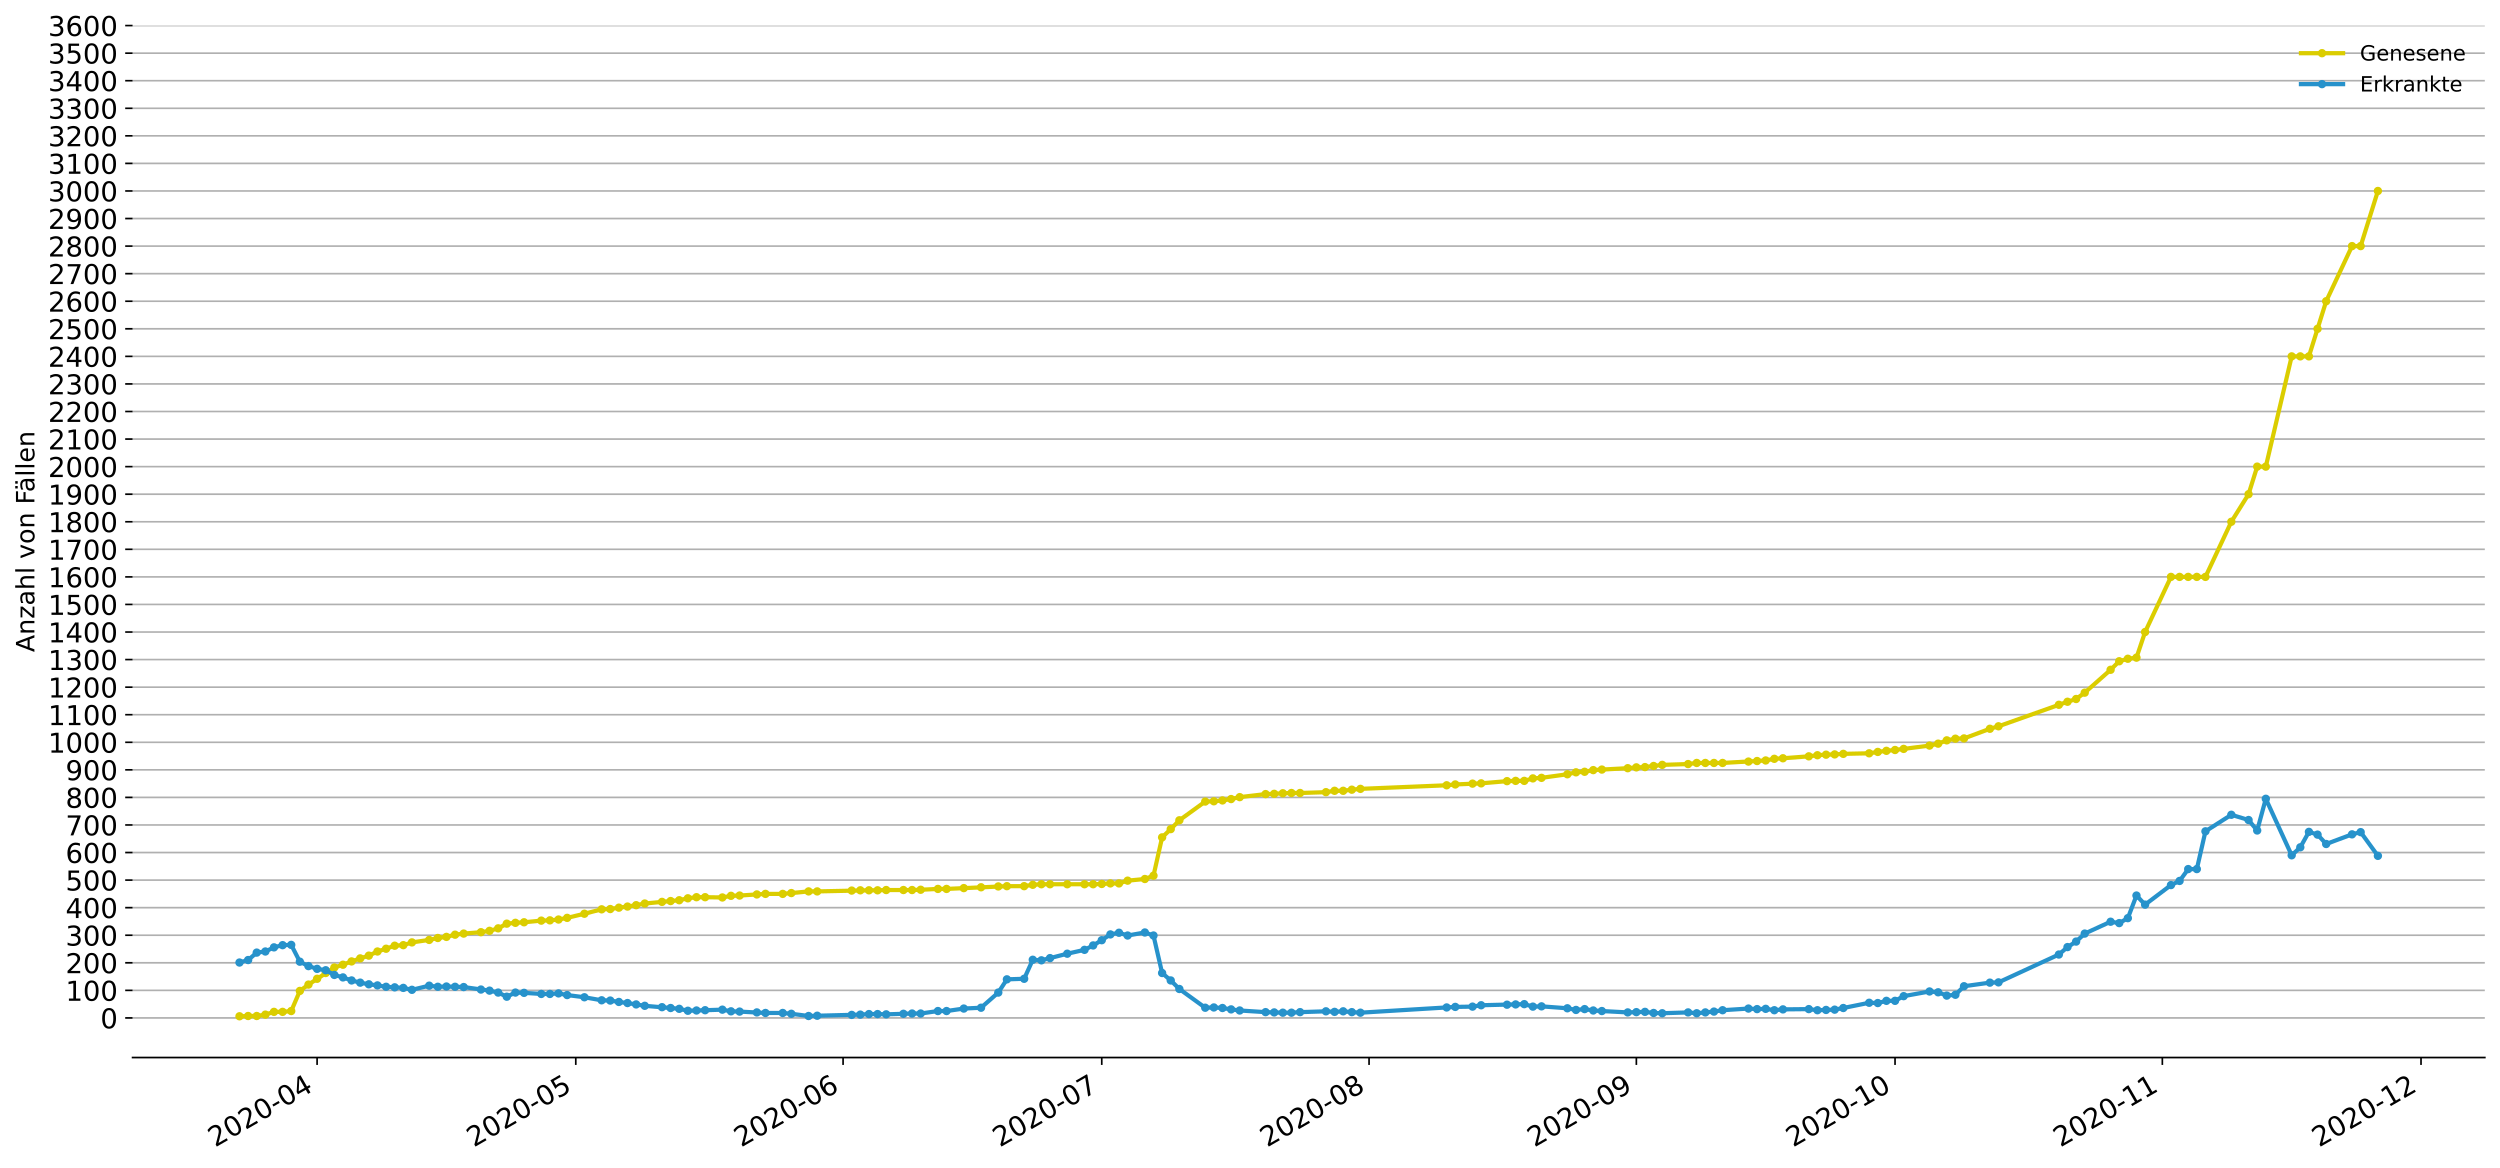 <?xml version="1.0" encoding="utf-8" standalone="no"?>
<!DOCTYPE svg PUBLIC "-//W3C//DTD SVG 1.1//EN"
  "http://www.w3.org/Graphics/SVG/1.1/DTD/svg11.dtd">
<!-- Created with matplotlib (https://matplotlib.org/) -->
<svg height="553.994pt" version="1.1" viewBox="0 0 1186.099 553.994" width="1186.099pt" xmlns="http://www.w3.org/2000/svg" xmlns:xlink="http://www.w3.org/1999/xlink">
 <defs>
  <style type="text/css">
*{stroke-linecap:butt;stroke-linejoin:round;}
  </style>
 </defs>
 <g id="figure_1">
  <g id="patch_1">
   <path d="M 0 553.994 
L 1186.099 553.994 
L 1186.099 0 
L 0 0 
z
" style="fill:#ffffff;"/>
  </g>
  <g id="axes_1">
   <g id="patch_2">
    <path d="M 62.899 501.739 
L 1178.899 501.739 
L 1178.899 12.139 
L 62.899 12.139 
z
" style="fill:#ffffff;"/>
   </g>
   <g id="matplotlib.axis_1">
    <g id="xtick_1">
     <g id="line2d_1">
      <defs>
       <path d="M 0 0 
L 0 3.5 
" id="mdeb62ca711" style="stroke:#000000;stroke-width:0.8;"/>
      </defs>
      <g>
       <use style="stroke:#000000;stroke-width:0.8;" x="150.444" xlink:href="#mdeb62ca711" y="501.739"/>
      </g>
     </g>
     <g id="text_1">
      <!-- 2020-04 -->
      <defs>
       <path d="M 19.188 8.297 
L 53.609 8.297 
L 53.609 0 
L 7.328 0 
L 7.328 8.297 
Q 12.938 14.109 22.625 23.891 
Q 32.328 33.688 34.812 36.531 
Q 39.547 41.844 41.422 45.531 
Q 43.312 49.219 43.312 52.781 
Q 43.312 58.594 39.234 62.25 
Q 35.156 65.922 28.609 65.922 
Q 23.969 65.922 18.812 64.312 
Q 13.672 62.703 7.812 59.422 
L 7.812 69.391 
Q 13.766 71.781 18.938 73 
Q 24.125 74.219 28.422 74.219 
Q 39.75 74.219 46.484 68.547 
Q 53.219 62.891 53.219 53.422 
Q 53.219 48.922 51.531 44.891 
Q 49.859 40.875 45.406 35.406 
Q 44.188 33.984 37.641 27.219 
Q 31.109 20.453 19.188 8.297 
z
" id="DejaVuSans-50"/>
       <path d="M 31.781 66.406 
Q 24.172 66.406 20.328 58.906 
Q 16.5 51.422 16.5 36.375 
Q 16.5 21.391 20.328 13.891 
Q 24.172 6.391 31.781 6.391 
Q 39.453 6.391 43.281 13.891 
Q 47.125 21.391 47.125 36.375 
Q 47.125 51.422 43.281 58.906 
Q 39.453 66.406 31.781 66.406 
z
M 31.781 74.219 
Q 44.047 74.219 50.516 64.516 
Q 56.984 54.828 56.984 36.375 
Q 56.984 17.969 50.516 8.266 
Q 44.047 -1.422 31.781 -1.422 
Q 19.531 -1.422 13.062 8.266 
Q 6.594 17.969 6.594 36.375 
Q 6.594 54.828 13.062 64.516 
Q 19.531 74.219 31.781 74.219 
z
" id="DejaVuSans-48"/>
       <path d="M 4.891 31.391 
L 31.203 31.391 
L 31.203 23.391 
L 4.891 23.391 
z
" id="DejaVuSans-45"/>
       <path d="M 37.797 64.312 
L 12.891 25.391 
L 37.797 25.391 
z
M 35.203 72.906 
L 47.609 72.906 
L 47.609 25.391 
L 58.016 25.391 
L 58.016 17.188 
L 47.609 17.188 
L 47.609 0 
L 37.797 0 
L 37.797 17.188 
L 4.891 17.188 
L 4.891 26.703 
z
" id="DejaVuSans-52"/>
      </defs>
      <g transform="translate(102.052 544.452)rotate(-30)scale(0.13 -0.13)">
       <use xlink:href="#DejaVuSans-50"/>
       <use x="63.623" xlink:href="#DejaVuSans-48"/>
       <use x="127.246" xlink:href="#DejaVuSans-50"/>
       <use x="190.869" xlink:href="#DejaVuSans-48"/>
       <use x="254.492" xlink:href="#DejaVuSans-45"/>
       <use x="290.576" xlink:href="#DejaVuSans-48"/>
       <use x="354.199" xlink:href="#DejaVuSans-52"/>
      </g>
     </g>
    </g>
    <g id="xtick_2">
     <g id="line2d_2">
      <g>
       <use style="stroke:#000000;stroke-width:0.8;" x="273.171" xlink:href="#mdeb62ca711" y="501.739"/>
      </g>
     </g>
     <g id="text_2">
      <!-- 2020-05 -->
      <defs>
       <path d="M 10.797 72.906 
L 49.516 72.906 
L 49.516 64.594 
L 19.828 64.594 
L 19.828 46.734 
Q 21.969 47.469 24.109 47.828 
Q 26.266 48.188 28.422 48.188 
Q 40.625 48.188 47.75 41.5 
Q 54.891 34.812 54.891 23.391 
Q 54.891 11.625 47.562 5.094 
Q 40.234 -1.422 26.906 -1.422 
Q 22.312 -1.422 17.547 -0.641 
Q 12.797 0.141 7.719 1.703 
L 7.719 11.625 
Q 12.109 9.234 16.797 8.062 
Q 21.484 6.891 26.703 6.891 
Q 35.156 6.891 40.078 11.328 
Q 45.016 15.766 45.016 23.391 
Q 45.016 31 40.078 35.438 
Q 35.156 39.891 26.703 39.891 
Q 22.75 39.891 18.812 39.016 
Q 14.891 38.141 10.797 36.281 
z
" id="DejaVuSans-53"/>
      </defs>
      <g transform="translate(224.779 544.452)rotate(-30)scale(0.13 -0.13)">
       <use xlink:href="#DejaVuSans-50"/>
       <use x="63.623" xlink:href="#DejaVuSans-48"/>
       <use x="127.246" xlink:href="#DejaVuSans-50"/>
       <use x="190.869" xlink:href="#DejaVuSans-48"/>
       <use x="254.492" xlink:href="#DejaVuSans-45"/>
       <use x="290.576" xlink:href="#DejaVuSans-48"/>
       <use x="354.199" xlink:href="#DejaVuSans-53"/>
      </g>
     </g>
    </g>
    <g id="xtick_3">
     <g id="line2d_3">
      <g>
       <use style="stroke:#000000;stroke-width:0.8;" x="399.99" xlink:href="#mdeb62ca711" y="501.739"/>
      </g>
     </g>
     <g id="text_3">
      <!-- 2020-06 -->
      <defs>
       <path d="M 33.016 40.375 
Q 26.375 40.375 22.484 35.828 
Q 18.609 31.297 18.609 23.391 
Q 18.609 15.531 22.484 10.953 
Q 26.375 6.391 33.016 6.391 
Q 39.656 6.391 43.531 10.953 
Q 47.406 15.531 47.406 23.391 
Q 47.406 31.297 43.531 35.828 
Q 39.656 40.375 33.016 40.375 
z
M 52.594 71.297 
L 52.594 62.312 
Q 48.875 64.062 45.094 64.984 
Q 41.312 65.922 37.594 65.922 
Q 27.828 65.922 22.672 59.328 
Q 17.531 52.734 16.797 39.406 
Q 19.672 43.656 24.016 45.922 
Q 28.375 48.188 33.594 48.188 
Q 44.578 48.188 50.953 41.516 
Q 57.328 34.859 57.328 23.391 
Q 57.328 12.156 50.688 5.359 
Q 44.047 -1.422 33.016 -1.422 
Q 20.359 -1.422 13.672 8.266 
Q 6.984 17.969 6.984 36.375 
Q 6.984 53.656 15.188 63.938 
Q 23.391 74.219 37.203 74.219 
Q 40.922 74.219 44.703 73.484 
Q 48.484 72.75 52.594 71.297 
z
" id="DejaVuSans-54"/>
      </defs>
      <g transform="translate(351.597 544.452)rotate(-30)scale(0.13 -0.13)">
       <use xlink:href="#DejaVuSans-50"/>
       <use x="63.623" xlink:href="#DejaVuSans-48"/>
       <use x="127.246" xlink:href="#DejaVuSans-50"/>
       <use x="190.869" xlink:href="#DejaVuSans-48"/>
       <use x="254.492" xlink:href="#DejaVuSans-45"/>
       <use x="290.576" xlink:href="#DejaVuSans-48"/>
       <use x="354.199" xlink:href="#DejaVuSans-54"/>
      </g>
     </g>
    </g>
    <g id="xtick_4">
     <g id="line2d_4">
      <g>
       <use style="stroke:#000000;stroke-width:0.8;" x="522.717" xlink:href="#mdeb62ca711" y="501.739"/>
      </g>
     </g>
     <g id="text_4">
      <!-- 2020-07 -->
      <defs>
       <path d="M 8.203 72.906 
L 55.078 72.906 
L 55.078 68.703 
L 28.609 0 
L 18.312 0 
L 43.219 64.594 
L 8.203 64.594 
z
" id="DejaVuSans-55"/>
      </defs>
      <g transform="translate(474.325 544.452)rotate(-30)scale(0.13 -0.13)">
       <use xlink:href="#DejaVuSans-50"/>
       <use x="63.623" xlink:href="#DejaVuSans-48"/>
       <use x="127.246" xlink:href="#DejaVuSans-50"/>
       <use x="190.869" xlink:href="#DejaVuSans-48"/>
       <use x="254.492" xlink:href="#DejaVuSans-45"/>
       <use x="290.576" xlink:href="#DejaVuSans-48"/>
       <use x="354.199" xlink:href="#DejaVuSans-55"/>
      </g>
     </g>
    </g>
    <g id="xtick_5">
     <g id="line2d_5">
      <g>
       <use style="stroke:#000000;stroke-width:0.8;" x="649.535" xlink:href="#mdeb62ca711" y="501.739"/>
      </g>
     </g>
     <g id="text_5">
      <!-- 2020-08 -->
      <defs>
       <path d="M 31.781 34.625 
Q 24.75 34.625 20.719 30.859 
Q 16.703 27.094 16.703 20.516 
Q 16.703 13.922 20.719 10.156 
Q 24.75 6.391 31.781 6.391 
Q 38.812 6.391 42.859 10.172 
Q 46.922 13.969 46.922 20.516 
Q 46.922 27.094 42.891 30.859 
Q 38.875 34.625 31.781 34.625 
z
M 21.922 38.812 
Q 15.578 40.375 12.031 44.719 
Q 8.5 49.078 8.5 55.328 
Q 8.5 64.062 14.719 69.141 
Q 20.953 74.219 31.781 74.219 
Q 42.672 74.219 48.875 69.141 
Q 55.078 64.062 55.078 55.328 
Q 55.078 49.078 51.531 44.719 
Q 48 40.375 41.703 38.812 
Q 48.828 37.156 52.797 32.312 
Q 56.781 27.484 56.781 20.516 
Q 56.781 9.906 50.312 4.234 
Q 43.844 -1.422 31.781 -1.422 
Q 19.734 -1.422 13.25 4.234 
Q 6.781 9.906 6.781 20.516 
Q 6.781 27.484 10.781 32.312 
Q 14.797 37.156 21.922 38.812 
z
M 18.312 54.391 
Q 18.312 48.734 21.844 45.562 
Q 25.391 42.391 31.781 42.391 
Q 38.141 42.391 41.719 45.562 
Q 45.312 48.734 45.312 54.391 
Q 45.312 60.062 41.719 63.234 
Q 38.141 66.406 31.781 66.406 
Q 25.391 66.406 21.844 63.234 
Q 18.312 60.062 18.312 54.391 
z
" id="DejaVuSans-56"/>
      </defs>
      <g transform="translate(601.143 544.452)rotate(-30)scale(0.13 -0.13)">
       <use xlink:href="#DejaVuSans-50"/>
       <use x="63.623" xlink:href="#DejaVuSans-48"/>
       <use x="127.246" xlink:href="#DejaVuSans-50"/>
       <use x="190.869" xlink:href="#DejaVuSans-48"/>
       <use x="254.492" xlink:href="#DejaVuSans-45"/>
       <use x="290.576" xlink:href="#DejaVuSans-48"/>
       <use x="354.199" xlink:href="#DejaVuSans-56"/>
      </g>
     </g>
    </g>
    <g id="xtick_6">
     <g id="line2d_6">
      <g>
       <use style="stroke:#000000;stroke-width:0.8;" x="776.353" xlink:href="#mdeb62ca711" y="501.739"/>
      </g>
     </g>
     <g id="text_6">
      <!-- 2020-09 -->
      <defs>
       <path d="M 10.984 1.516 
L 10.984 10.5 
Q 14.703 8.734 18.5 7.812 
Q 22.312 6.891 25.984 6.891 
Q 35.75 6.891 40.891 13.453 
Q 46.047 20.016 46.781 33.406 
Q 43.953 29.203 39.594 26.953 
Q 35.25 24.703 29.984 24.703 
Q 19.047 24.703 12.672 31.312 
Q 6.297 37.938 6.297 49.422 
Q 6.297 60.641 12.938 67.422 
Q 19.578 74.219 30.609 74.219 
Q 43.266 74.219 49.922 64.516 
Q 56.594 54.828 56.594 36.375 
Q 56.594 19.141 48.406 8.859 
Q 40.234 -1.422 26.422 -1.422 
Q 22.703 -1.422 18.891 -0.688 
Q 15.094 0.047 10.984 1.516 
z
M 30.609 32.422 
Q 37.25 32.422 41.125 36.953 
Q 45.016 41.5 45.016 49.422 
Q 45.016 57.281 41.125 61.844 
Q 37.25 66.406 30.609 66.406 
Q 23.969 66.406 20.094 61.844 
Q 16.219 57.281 16.219 49.422 
Q 16.219 41.5 20.094 36.953 
Q 23.969 32.422 30.609 32.422 
z
" id="DejaVuSans-57"/>
      </defs>
      <g transform="translate(727.961 544.452)rotate(-30)scale(0.13 -0.13)">
       <use xlink:href="#DejaVuSans-50"/>
       <use x="63.623" xlink:href="#DejaVuSans-48"/>
       <use x="127.246" xlink:href="#DejaVuSans-50"/>
       <use x="190.869" xlink:href="#DejaVuSans-48"/>
       <use x="254.492" xlink:href="#DejaVuSans-45"/>
       <use x="290.576" xlink:href="#DejaVuSans-48"/>
       <use x="354.199" xlink:href="#DejaVuSans-57"/>
      </g>
     </g>
    </g>
    <g id="xtick_7">
     <g id="line2d_7">
      <g>
       <use style="stroke:#000000;stroke-width:0.8;" x="899.081" xlink:href="#mdeb62ca711" y="501.739"/>
      </g>
     </g>
     <g id="text_7">
      <!-- 2020-10 -->
      <defs>
       <path d="M 12.406 8.297 
L 28.516 8.297 
L 28.516 63.922 
L 10.984 60.406 
L 10.984 69.391 
L 28.422 72.906 
L 38.281 72.906 
L 38.281 8.297 
L 54.391 8.297 
L 54.391 0 
L 12.406 0 
z
" id="DejaVuSans-49"/>
      </defs>
      <g transform="translate(850.688 544.452)rotate(-30)scale(0.13 -0.13)">
       <use xlink:href="#DejaVuSans-50"/>
       <use x="63.623" xlink:href="#DejaVuSans-48"/>
       <use x="127.246" xlink:href="#DejaVuSans-50"/>
       <use x="190.869" xlink:href="#DejaVuSans-48"/>
       <use x="254.492" xlink:href="#DejaVuSans-45"/>
       <use x="290.576" xlink:href="#DejaVuSans-49"/>
       <use x="354.199" xlink:href="#DejaVuSans-48"/>
      </g>
     </g>
    </g>
    <g id="xtick_8">
     <g id="line2d_8">
      <g>
       <use style="stroke:#000000;stroke-width:0.8;" x="1025.899" xlink:href="#mdeb62ca711" y="501.739"/>
      </g>
     </g>
     <g id="text_8">
      <!-- 2020-11 -->
      <g transform="translate(977.506 544.452)rotate(-30)scale(0.13 -0.13)">
       <use xlink:href="#DejaVuSans-50"/>
       <use x="63.623" xlink:href="#DejaVuSans-48"/>
       <use x="127.246" xlink:href="#DejaVuSans-50"/>
       <use x="190.869" xlink:href="#DejaVuSans-48"/>
       <use x="254.492" xlink:href="#DejaVuSans-45"/>
       <use x="290.576" xlink:href="#DejaVuSans-49"/>
       <use x="354.199" xlink:href="#DejaVuSans-49"/>
      </g>
     </g>
    </g>
    <g id="xtick_9">
     <g id="line2d_9">
      <g>
       <use style="stroke:#000000;stroke-width:0.8;" x="1148.626" xlink:href="#mdeb62ca711" y="501.739"/>
      </g>
     </g>
     <g id="text_9">
      <!-- 2020-12 -->
      <g transform="translate(1100.234 544.452)rotate(-30)scale(0.13 -0.13)">
       <use xlink:href="#DejaVuSans-50"/>
       <use x="63.623" xlink:href="#DejaVuSans-48"/>
       <use x="127.246" xlink:href="#DejaVuSans-50"/>
       <use x="190.869" xlink:href="#DejaVuSans-48"/>
       <use x="254.492" xlink:href="#DejaVuSans-45"/>
       <use x="290.576" xlink:href="#DejaVuSans-49"/>
       <use x="354.199" xlink:href="#DejaVuSans-50"/>
      </g>
     </g>
    </g>
   </g>
   <g id="matplotlib.axis_2">
    <g id="ytick_1">
     <g id="line2d_10">
      <path clip-path="url(#pb6a37d2a8e)" d="M 62.899 482.946 
L 1178.899 482.946 
" style="fill:none;stroke:#b0b0b0;stroke-linecap:square;stroke-width:0.8;"/>
     </g>
     <g id="line2d_11">
      <defs>
       <path d="M 0 0 
L -3.5 0 
" id="m6058219ecb" style="stroke:#000000;stroke-width:0.8;"/>
      </defs>
      <g>
       <use style="stroke:#000000;stroke-width:0.8;" x="62.899" xlink:href="#m6058219ecb" y="482.946"/>
      </g>
     </g>
     <g id="text_10">
      <!-- 0 -->
      <g transform="translate(47.627 487.885)scale(0.13 -0.13)">
       <use xlink:href="#DejaVuSans-48"/>
      </g>
     </g>
    </g>
    <g id="ytick_2">
     <g id="line2d_12">
      <path clip-path="url(#pb6a37d2a8e)" d="M 62.899 469.868 
L 1178.899 469.868 
" style="fill:none;stroke:#b0b0b0;stroke-linecap:square;stroke-width:0.8;"/>
     </g>
     <g id="line2d_13">
      <g>
       <use style="stroke:#000000;stroke-width:0.8;" x="62.899" xlink:href="#m6058219ecb" y="469.868"/>
      </g>
     </g>
     <g id="text_11">
      <!-- 100 -->
      <g transform="translate(31.085 474.807)scale(0.13 -0.13)">
       <use xlink:href="#DejaVuSans-49"/>
       <use x="63.623" xlink:href="#DejaVuSans-48"/>
       <use x="127.246" xlink:href="#DejaVuSans-48"/>
      </g>
     </g>
    </g>
    <g id="ytick_3">
     <g id="line2d_14">
      <path clip-path="url(#pb6a37d2a8e)" d="M 62.899 456.79 
L 1178.899 456.79 
" style="fill:none;stroke:#b0b0b0;stroke-linecap:square;stroke-width:0.8;"/>
     </g>
     <g id="line2d_15">
      <g>
       <use style="stroke:#000000;stroke-width:0.8;" x="62.899" xlink:href="#m6058219ecb" y="456.79"/>
      </g>
     </g>
     <g id="text_12">
      <!-- 200 -->
      <g transform="translate(31.085 461.729)scale(0.13 -0.13)">
       <use xlink:href="#DejaVuSans-50"/>
       <use x="63.623" xlink:href="#DejaVuSans-48"/>
       <use x="127.246" xlink:href="#DejaVuSans-48"/>
      </g>
     </g>
    </g>
    <g id="ytick_4">
     <g id="line2d_16">
      <path clip-path="url(#pb6a37d2a8e)" d="M 62.899 443.712 
L 1178.899 443.712 
" style="fill:none;stroke:#b0b0b0;stroke-linecap:square;stroke-width:0.8;"/>
     </g>
     <g id="line2d_17">
      <g>
       <use style="stroke:#000000;stroke-width:0.8;" x="62.899" xlink:href="#m6058219ecb" y="443.712"/>
      </g>
     </g>
     <g id="text_13">
      <!-- 300 -->
      <defs>
       <path d="M 40.578 39.312 
Q 47.656 37.797 51.625 33 
Q 55.609 28.219 55.609 21.188 
Q 55.609 10.406 48.188 4.484 
Q 40.766 -1.422 27.094 -1.422 
Q 22.516 -1.422 17.656 -0.516 
Q 12.797 0.391 7.625 2.203 
L 7.625 11.719 
Q 11.719 9.328 16.594 8.109 
Q 21.484 6.891 26.812 6.891 
Q 36.078 6.891 40.938 10.547 
Q 45.797 14.203 45.797 21.188 
Q 45.797 27.641 41.281 31.266 
Q 36.766 34.906 28.719 34.906 
L 20.219 34.906 
L 20.219 43.016 
L 29.109 43.016 
Q 36.375 43.016 40.234 45.922 
Q 44.094 48.828 44.094 54.297 
Q 44.094 59.906 40.109 62.906 
Q 36.141 65.922 28.719 65.922 
Q 24.656 65.922 20.016 65.031 
Q 15.375 64.156 9.812 62.312 
L 9.812 71.094 
Q 15.438 72.656 20.344 73.438 
Q 25.25 74.219 29.594 74.219 
Q 40.828 74.219 47.359 69.109 
Q 53.906 64.016 53.906 55.328 
Q 53.906 49.266 50.438 45.094 
Q 46.969 40.922 40.578 39.312 
z
" id="DejaVuSans-51"/>
      </defs>
      <g transform="translate(31.085 448.651)scale(0.13 -0.13)">
       <use xlink:href="#DejaVuSans-51"/>
       <use x="63.623" xlink:href="#DejaVuSans-48"/>
       <use x="127.246" xlink:href="#DejaVuSans-48"/>
      </g>
     </g>
    </g>
    <g id="ytick_5">
     <g id="line2d_18">
      <path clip-path="url(#pb6a37d2a8e)" d="M 62.899 430.634 
L 1178.899 430.634 
" style="fill:none;stroke:#b0b0b0;stroke-linecap:square;stroke-width:0.8;"/>
     </g>
     <g id="line2d_19">
      <g>
       <use style="stroke:#000000;stroke-width:0.8;" x="62.899" xlink:href="#m6058219ecb" y="430.634"/>
      </g>
     </g>
     <g id="text_14">
      <!-- 400 -->
      <g transform="translate(31.085 435.573)scale(0.13 -0.13)">
       <use xlink:href="#DejaVuSans-52"/>
       <use x="63.623" xlink:href="#DejaVuSans-48"/>
       <use x="127.246" xlink:href="#DejaVuSans-48"/>
      </g>
     </g>
    </g>
    <g id="ytick_6">
     <g id="line2d_20">
      <path clip-path="url(#pb6a37d2a8e)" d="M 62.899 417.556 
L 1178.899 417.556 
" style="fill:none;stroke:#b0b0b0;stroke-linecap:square;stroke-width:0.8;"/>
     </g>
     <g id="line2d_21">
      <g>
       <use style="stroke:#000000;stroke-width:0.8;" x="62.899" xlink:href="#m6058219ecb" y="417.556"/>
      </g>
     </g>
     <g id="text_15">
      <!-- 500 -->
      <g transform="translate(31.085 422.495)scale(0.13 -0.13)">
       <use xlink:href="#DejaVuSans-53"/>
       <use x="63.623" xlink:href="#DejaVuSans-48"/>
       <use x="127.246" xlink:href="#DejaVuSans-48"/>
      </g>
     </g>
    </g>
    <g id="ytick_7">
     <g id="line2d_22">
      <path clip-path="url(#pb6a37d2a8e)" d="M 62.899 404.478 
L 1178.899 404.478 
" style="fill:none;stroke:#b0b0b0;stroke-linecap:square;stroke-width:0.8;"/>
     </g>
     <g id="line2d_23">
      <g>
       <use style="stroke:#000000;stroke-width:0.8;" x="62.899" xlink:href="#m6058219ecb" y="404.478"/>
      </g>
     </g>
     <g id="text_16">
      <!-- 600 -->
      <g transform="translate(31.085 409.417)scale(0.13 -0.13)">
       <use xlink:href="#DejaVuSans-54"/>
       <use x="63.623" xlink:href="#DejaVuSans-48"/>
       <use x="127.246" xlink:href="#DejaVuSans-48"/>
      </g>
     </g>
    </g>
    <g id="ytick_8">
     <g id="line2d_24">
      <path clip-path="url(#pb6a37d2a8e)" d="M 62.899 391.4 
L 1178.899 391.4 
" style="fill:none;stroke:#b0b0b0;stroke-linecap:square;stroke-width:0.8;"/>
     </g>
     <g id="line2d_25">
      <g>
       <use style="stroke:#000000;stroke-width:0.8;" x="62.899" xlink:href="#m6058219ecb" y="391.4"/>
      </g>
     </g>
     <g id="text_17">
      <!-- 700 -->
      <g transform="translate(31.085 396.339)scale(0.13 -0.13)">
       <use xlink:href="#DejaVuSans-55"/>
       <use x="63.623" xlink:href="#DejaVuSans-48"/>
       <use x="127.246" xlink:href="#DejaVuSans-48"/>
      </g>
     </g>
    </g>
    <g id="ytick_9">
     <g id="line2d_26">
      <path clip-path="url(#pb6a37d2a8e)" d="M 62.899 378.322 
L 1178.899 378.322 
" style="fill:none;stroke:#b0b0b0;stroke-linecap:square;stroke-width:0.8;"/>
     </g>
     <g id="line2d_27">
      <g>
       <use style="stroke:#000000;stroke-width:0.8;" x="62.899" xlink:href="#m6058219ecb" y="378.322"/>
      </g>
     </g>
     <g id="text_18">
      <!-- 800 -->
      <g transform="translate(31.085 383.261)scale(0.13 -0.13)">
       <use xlink:href="#DejaVuSans-56"/>
       <use x="63.623" xlink:href="#DejaVuSans-48"/>
       <use x="127.246" xlink:href="#DejaVuSans-48"/>
      </g>
     </g>
    </g>
    <g id="ytick_10">
     <g id="line2d_28">
      <path clip-path="url(#pb6a37d2a8e)" d="M 62.899 365.244 
L 1178.899 365.244 
" style="fill:none;stroke:#b0b0b0;stroke-linecap:square;stroke-width:0.8;"/>
     </g>
     <g id="line2d_29">
      <g>
       <use style="stroke:#000000;stroke-width:0.8;" x="62.899" xlink:href="#m6058219ecb" y="365.244"/>
      </g>
     </g>
     <g id="text_19">
      <!-- 900 -->
      <g transform="translate(31.085 370.183)scale(0.13 -0.13)">
       <use xlink:href="#DejaVuSans-57"/>
       <use x="63.623" xlink:href="#DejaVuSans-48"/>
       <use x="127.246" xlink:href="#DejaVuSans-48"/>
      </g>
     </g>
    </g>
    <g id="ytick_11">
     <g id="line2d_30">
      <path clip-path="url(#pb6a37d2a8e)" d="M 62.899 352.166 
L 1178.899 352.166 
" style="fill:none;stroke:#b0b0b0;stroke-linecap:square;stroke-width:0.8;"/>
     </g>
     <g id="line2d_31">
      <g>
       <use style="stroke:#000000;stroke-width:0.8;" x="62.899" xlink:href="#m6058219ecb" y="352.166"/>
      </g>
     </g>
     <g id="text_20">
      <!-- 1000 -->
      <g transform="translate(22.814 357.105)scale(0.13 -0.13)">
       <use xlink:href="#DejaVuSans-49"/>
       <use x="63.623" xlink:href="#DejaVuSans-48"/>
       <use x="127.246" xlink:href="#DejaVuSans-48"/>
       <use x="190.869" xlink:href="#DejaVuSans-48"/>
      </g>
     </g>
    </g>
    <g id="ytick_12">
     <g id="line2d_32">
      <path clip-path="url(#pb6a37d2a8e)" d="M 62.899 339.088 
L 1178.899 339.088 
" style="fill:none;stroke:#b0b0b0;stroke-linecap:square;stroke-width:0.8;"/>
     </g>
     <g id="line2d_33">
      <g>
       <use style="stroke:#000000;stroke-width:0.8;" x="62.899" xlink:href="#m6058219ecb" y="339.088"/>
      </g>
     </g>
     <g id="text_21">
      <!-- 1100 -->
      <g transform="translate(22.814 344.027)scale(0.13 -0.13)">
       <use xlink:href="#DejaVuSans-49"/>
       <use x="63.623" xlink:href="#DejaVuSans-49"/>
       <use x="127.246" xlink:href="#DejaVuSans-48"/>
       <use x="190.869" xlink:href="#DejaVuSans-48"/>
      </g>
     </g>
    </g>
    <g id="ytick_13">
     <g id="line2d_34">
      <path clip-path="url(#pb6a37d2a8e)" d="M 62.899 326.01 
L 1178.899 326.01 
" style="fill:none;stroke:#b0b0b0;stroke-linecap:square;stroke-width:0.8;"/>
     </g>
     <g id="line2d_35">
      <g>
       <use style="stroke:#000000;stroke-width:0.8;" x="62.899" xlink:href="#m6058219ecb" y="326.01"/>
      </g>
     </g>
     <g id="text_22">
      <!-- 1200 -->
      <g transform="translate(22.814 330.949)scale(0.13 -0.13)">
       <use xlink:href="#DejaVuSans-49"/>
       <use x="63.623" xlink:href="#DejaVuSans-50"/>
       <use x="127.246" xlink:href="#DejaVuSans-48"/>
       <use x="190.869" xlink:href="#DejaVuSans-48"/>
      </g>
     </g>
    </g>
    <g id="ytick_14">
     <g id="line2d_36">
      <path clip-path="url(#pb6a37d2a8e)" d="M 62.899 312.932 
L 1178.899 312.932 
" style="fill:none;stroke:#b0b0b0;stroke-linecap:square;stroke-width:0.8;"/>
     </g>
     <g id="line2d_37">
      <g>
       <use style="stroke:#000000;stroke-width:0.8;" x="62.899" xlink:href="#m6058219ecb" y="312.932"/>
      </g>
     </g>
     <g id="text_23">
      <!-- 1300 -->
      <g transform="translate(22.814 317.871)scale(0.13 -0.13)">
       <use xlink:href="#DejaVuSans-49"/>
       <use x="63.623" xlink:href="#DejaVuSans-51"/>
       <use x="127.246" xlink:href="#DejaVuSans-48"/>
       <use x="190.869" xlink:href="#DejaVuSans-48"/>
      </g>
     </g>
    </g>
    <g id="ytick_15">
     <g id="line2d_38">
      <path clip-path="url(#pb6a37d2a8e)" d="M 62.899 299.854 
L 1178.899 299.854 
" style="fill:none;stroke:#b0b0b0;stroke-linecap:square;stroke-width:0.8;"/>
     </g>
     <g id="line2d_39">
      <g>
       <use style="stroke:#000000;stroke-width:0.8;" x="62.899" xlink:href="#m6058219ecb" y="299.854"/>
      </g>
     </g>
     <g id="text_24">
      <!-- 1400 -->
      <g transform="translate(22.814 304.793)scale(0.13 -0.13)">
       <use xlink:href="#DejaVuSans-49"/>
       <use x="63.623" xlink:href="#DejaVuSans-52"/>
       <use x="127.246" xlink:href="#DejaVuSans-48"/>
       <use x="190.869" xlink:href="#DejaVuSans-48"/>
      </g>
     </g>
    </g>
    <g id="ytick_16">
     <g id="line2d_40">
      <path clip-path="url(#pb6a37d2a8e)" d="M 62.899 286.776 
L 1178.899 286.776 
" style="fill:none;stroke:#b0b0b0;stroke-linecap:square;stroke-width:0.8;"/>
     </g>
     <g id="line2d_41">
      <g>
       <use style="stroke:#000000;stroke-width:0.8;" x="62.899" xlink:href="#m6058219ecb" y="286.776"/>
      </g>
     </g>
     <g id="text_25">
      <!-- 1500 -->
      <g transform="translate(22.814 291.715)scale(0.13 -0.13)">
       <use xlink:href="#DejaVuSans-49"/>
       <use x="63.623" xlink:href="#DejaVuSans-53"/>
       <use x="127.246" xlink:href="#DejaVuSans-48"/>
       <use x="190.869" xlink:href="#DejaVuSans-48"/>
      </g>
     </g>
    </g>
    <g id="ytick_17">
     <g id="line2d_42">
      <path clip-path="url(#pb6a37d2a8e)" d="M 62.899 273.698 
L 1178.899 273.698 
" style="fill:none;stroke:#b0b0b0;stroke-linecap:square;stroke-width:0.8;"/>
     </g>
     <g id="line2d_43">
      <g>
       <use style="stroke:#000000;stroke-width:0.8;" x="62.899" xlink:href="#m6058219ecb" y="273.698"/>
      </g>
     </g>
     <g id="text_26">
      <!-- 1600 -->
      <g transform="translate(22.814 278.637)scale(0.13 -0.13)">
       <use xlink:href="#DejaVuSans-49"/>
       <use x="63.623" xlink:href="#DejaVuSans-54"/>
       <use x="127.246" xlink:href="#DejaVuSans-48"/>
       <use x="190.869" xlink:href="#DejaVuSans-48"/>
      </g>
     </g>
    </g>
    <g id="ytick_18">
     <g id="line2d_44">
      <path clip-path="url(#pb6a37d2a8e)" d="M 62.899 260.62 
L 1178.899 260.62 
" style="fill:none;stroke:#b0b0b0;stroke-linecap:square;stroke-width:0.8;"/>
     </g>
     <g id="line2d_45">
      <g>
       <use style="stroke:#000000;stroke-width:0.8;" x="62.899" xlink:href="#m6058219ecb" y="260.62"/>
      </g>
     </g>
     <g id="text_27">
      <!-- 1700 -->
      <g transform="translate(22.814 265.559)scale(0.13 -0.13)">
       <use xlink:href="#DejaVuSans-49"/>
       <use x="63.623" xlink:href="#DejaVuSans-55"/>
       <use x="127.246" xlink:href="#DejaVuSans-48"/>
       <use x="190.869" xlink:href="#DejaVuSans-48"/>
      </g>
     </g>
    </g>
    <g id="ytick_19">
     <g id="line2d_46">
      <path clip-path="url(#pb6a37d2a8e)" d="M 62.899 247.542 
L 1178.899 247.542 
" style="fill:none;stroke:#b0b0b0;stroke-linecap:square;stroke-width:0.8;"/>
     </g>
     <g id="line2d_47">
      <g>
       <use style="stroke:#000000;stroke-width:0.8;" x="62.899" xlink:href="#m6058219ecb" y="247.542"/>
      </g>
     </g>
     <g id="text_28">
      <!-- 1800 -->
      <g transform="translate(22.814 252.481)scale(0.13 -0.13)">
       <use xlink:href="#DejaVuSans-49"/>
       <use x="63.623" xlink:href="#DejaVuSans-56"/>
       <use x="127.246" xlink:href="#DejaVuSans-48"/>
       <use x="190.869" xlink:href="#DejaVuSans-48"/>
      </g>
     </g>
    </g>
    <g id="ytick_20">
     <g id="line2d_48">
      <path clip-path="url(#pb6a37d2a8e)" d="M 62.899 234.464 
L 1178.899 234.464 
" style="fill:none;stroke:#b0b0b0;stroke-linecap:square;stroke-width:0.8;"/>
     </g>
     <g id="line2d_49">
      <g>
       <use style="stroke:#000000;stroke-width:0.8;" x="62.899" xlink:href="#m6058219ecb" y="234.464"/>
      </g>
     </g>
     <g id="text_29">
      <!-- 1900 -->
      <g transform="translate(22.814 239.403)scale(0.13 -0.13)">
       <use xlink:href="#DejaVuSans-49"/>
       <use x="63.623" xlink:href="#DejaVuSans-57"/>
       <use x="127.246" xlink:href="#DejaVuSans-48"/>
       <use x="190.869" xlink:href="#DejaVuSans-48"/>
      </g>
     </g>
    </g>
    <g id="ytick_21">
     <g id="line2d_50">
      <path clip-path="url(#pb6a37d2a8e)" d="M 62.899 221.387 
L 1178.899 221.387 
" style="fill:none;stroke:#b0b0b0;stroke-linecap:square;stroke-width:0.8;"/>
     </g>
     <g id="line2d_51">
      <g>
       <use style="stroke:#000000;stroke-width:0.8;" x="62.899" xlink:href="#m6058219ecb" y="221.387"/>
      </g>
     </g>
     <g id="text_30">
      <!-- 2000 -->
      <g transform="translate(22.814 226.326)scale(0.13 -0.13)">
       <use xlink:href="#DejaVuSans-50"/>
       <use x="63.623" xlink:href="#DejaVuSans-48"/>
       <use x="127.246" xlink:href="#DejaVuSans-48"/>
       <use x="190.869" xlink:href="#DejaVuSans-48"/>
      </g>
     </g>
    </g>
    <g id="ytick_22">
     <g id="line2d_52">
      <path clip-path="url(#pb6a37d2a8e)" d="M 62.899 208.309 
L 1178.899 208.309 
" style="fill:none;stroke:#b0b0b0;stroke-linecap:square;stroke-width:0.8;"/>
     </g>
     <g id="line2d_53">
      <g>
       <use style="stroke:#000000;stroke-width:0.8;" x="62.899" xlink:href="#m6058219ecb" y="208.309"/>
      </g>
     </g>
     <g id="text_31">
      <!-- 2100 -->
      <g transform="translate(22.814 213.248)scale(0.13 -0.13)">
       <use xlink:href="#DejaVuSans-50"/>
       <use x="63.623" xlink:href="#DejaVuSans-49"/>
       <use x="127.246" xlink:href="#DejaVuSans-48"/>
       <use x="190.869" xlink:href="#DejaVuSans-48"/>
      </g>
     </g>
    </g>
    <g id="ytick_23">
     <g id="line2d_54">
      <path clip-path="url(#pb6a37d2a8e)" d="M 62.899 195.231 
L 1178.899 195.231 
" style="fill:none;stroke:#b0b0b0;stroke-linecap:square;stroke-width:0.8;"/>
     </g>
     <g id="line2d_55">
      <g>
       <use style="stroke:#000000;stroke-width:0.8;" x="62.899" xlink:href="#m6058219ecb" y="195.231"/>
      </g>
     </g>
     <g id="text_32">
      <!-- 2200 -->
      <g transform="translate(22.814 200.17)scale(0.13 -0.13)">
       <use xlink:href="#DejaVuSans-50"/>
       <use x="63.623" xlink:href="#DejaVuSans-50"/>
       <use x="127.246" xlink:href="#DejaVuSans-48"/>
       <use x="190.869" xlink:href="#DejaVuSans-48"/>
      </g>
     </g>
    </g>
    <g id="ytick_24">
     <g id="line2d_56">
      <path clip-path="url(#pb6a37d2a8e)" d="M 62.899 182.153 
L 1178.899 182.153 
" style="fill:none;stroke:#b0b0b0;stroke-linecap:square;stroke-width:0.8;"/>
     </g>
     <g id="line2d_57">
      <g>
       <use style="stroke:#000000;stroke-width:0.8;" x="62.899" xlink:href="#m6058219ecb" y="182.153"/>
      </g>
     </g>
     <g id="text_33">
      <!-- 2300 -->
      <g transform="translate(22.814 187.092)scale(0.13 -0.13)">
       <use xlink:href="#DejaVuSans-50"/>
       <use x="63.623" xlink:href="#DejaVuSans-51"/>
       <use x="127.246" xlink:href="#DejaVuSans-48"/>
       <use x="190.869" xlink:href="#DejaVuSans-48"/>
      </g>
     </g>
    </g>
    <g id="ytick_25">
     <g id="line2d_58">
      <path clip-path="url(#pb6a37d2a8e)" d="M 62.899 169.075 
L 1178.899 169.075 
" style="fill:none;stroke:#b0b0b0;stroke-linecap:square;stroke-width:0.8;"/>
     </g>
     <g id="line2d_59">
      <g>
       <use style="stroke:#000000;stroke-width:0.8;" x="62.899" xlink:href="#m6058219ecb" y="169.075"/>
      </g>
     </g>
     <g id="text_34">
      <!-- 2400 -->
      <g transform="translate(22.814 174.014)scale(0.13 -0.13)">
       <use xlink:href="#DejaVuSans-50"/>
       <use x="63.623" xlink:href="#DejaVuSans-52"/>
       <use x="127.246" xlink:href="#DejaVuSans-48"/>
       <use x="190.869" xlink:href="#DejaVuSans-48"/>
      </g>
     </g>
    </g>
    <g id="ytick_26">
     <g id="line2d_60">
      <path clip-path="url(#pb6a37d2a8e)" d="M 62.899 155.997 
L 1178.899 155.997 
" style="fill:none;stroke:#b0b0b0;stroke-linecap:square;stroke-width:0.8;"/>
     </g>
     <g id="line2d_61">
      <g>
       <use style="stroke:#000000;stroke-width:0.8;" x="62.899" xlink:href="#m6058219ecb" y="155.997"/>
      </g>
     </g>
     <g id="text_35">
      <!-- 2500 -->
      <g transform="translate(22.814 160.936)scale(0.13 -0.13)">
       <use xlink:href="#DejaVuSans-50"/>
       <use x="63.623" xlink:href="#DejaVuSans-53"/>
       <use x="127.246" xlink:href="#DejaVuSans-48"/>
       <use x="190.869" xlink:href="#DejaVuSans-48"/>
      </g>
     </g>
    </g>
    <g id="ytick_27">
     <g id="line2d_62">
      <path clip-path="url(#pb6a37d2a8e)" d="M 62.899 142.919 
L 1178.899 142.919 
" style="fill:none;stroke:#b0b0b0;stroke-linecap:square;stroke-width:0.8;"/>
     </g>
     <g id="line2d_63">
      <g>
       <use style="stroke:#000000;stroke-width:0.8;" x="62.899" xlink:href="#m6058219ecb" y="142.919"/>
      </g>
     </g>
     <g id="text_36">
      <!-- 2600 -->
      <g transform="translate(22.814 147.858)scale(0.13 -0.13)">
       <use xlink:href="#DejaVuSans-50"/>
       <use x="63.623" xlink:href="#DejaVuSans-54"/>
       <use x="127.246" xlink:href="#DejaVuSans-48"/>
       <use x="190.869" xlink:href="#DejaVuSans-48"/>
      </g>
     </g>
    </g>
    <g id="ytick_28">
     <g id="line2d_64">
      <path clip-path="url(#pb6a37d2a8e)" d="M 62.899 129.841 
L 1178.899 129.841 
" style="fill:none;stroke:#b0b0b0;stroke-linecap:square;stroke-width:0.8;"/>
     </g>
     <g id="line2d_65">
      <g>
       <use style="stroke:#000000;stroke-width:0.8;" x="62.899" xlink:href="#m6058219ecb" y="129.841"/>
      </g>
     </g>
     <g id="text_37">
      <!-- 2700 -->
      <g transform="translate(22.814 134.78)scale(0.13 -0.13)">
       <use xlink:href="#DejaVuSans-50"/>
       <use x="63.623" xlink:href="#DejaVuSans-55"/>
       <use x="127.246" xlink:href="#DejaVuSans-48"/>
       <use x="190.869" xlink:href="#DejaVuSans-48"/>
      </g>
     </g>
    </g>
    <g id="ytick_29">
     <g id="line2d_66">
      <path clip-path="url(#pb6a37d2a8e)" d="M 62.899 116.763 
L 1178.899 116.763 
" style="fill:none;stroke:#b0b0b0;stroke-linecap:square;stroke-width:0.8;"/>
     </g>
     <g id="line2d_67">
      <g>
       <use style="stroke:#000000;stroke-width:0.8;" x="62.899" xlink:href="#m6058219ecb" y="116.763"/>
      </g>
     </g>
     <g id="text_38">
      <!-- 2800 -->
      <g transform="translate(22.814 121.702)scale(0.13 -0.13)">
       <use xlink:href="#DejaVuSans-50"/>
       <use x="63.623" xlink:href="#DejaVuSans-56"/>
       <use x="127.246" xlink:href="#DejaVuSans-48"/>
       <use x="190.869" xlink:href="#DejaVuSans-48"/>
      </g>
     </g>
    </g>
    <g id="ytick_30">
     <g id="line2d_68">
      <path clip-path="url(#pb6a37d2a8e)" d="M 62.899 103.685 
L 1178.899 103.685 
" style="fill:none;stroke:#b0b0b0;stroke-linecap:square;stroke-width:0.8;"/>
     </g>
     <g id="line2d_69">
      <g>
       <use style="stroke:#000000;stroke-width:0.8;" x="62.899" xlink:href="#m6058219ecb" y="103.685"/>
      </g>
     </g>
     <g id="text_39">
      <!-- 2900 -->
      <g transform="translate(22.814 108.624)scale(0.13 -0.13)">
       <use xlink:href="#DejaVuSans-50"/>
       <use x="63.623" xlink:href="#DejaVuSans-57"/>
       <use x="127.246" xlink:href="#DejaVuSans-48"/>
       <use x="190.869" xlink:href="#DejaVuSans-48"/>
      </g>
     </g>
    </g>
    <g id="ytick_31">
     <g id="line2d_70">
      <path clip-path="url(#pb6a37d2a8e)" d="M 62.899 90.607 
L 1178.899 90.607 
" style="fill:none;stroke:#b0b0b0;stroke-linecap:square;stroke-width:0.8;"/>
     </g>
     <g id="line2d_71">
      <g>
       <use style="stroke:#000000;stroke-width:0.8;" x="62.899" xlink:href="#m6058219ecb" y="90.607"/>
      </g>
     </g>
     <g id="text_40">
      <!-- 3000 -->
      <g transform="translate(22.814 95.546)scale(0.13 -0.13)">
       <use xlink:href="#DejaVuSans-51"/>
       <use x="63.623" xlink:href="#DejaVuSans-48"/>
       <use x="127.246" xlink:href="#DejaVuSans-48"/>
       <use x="190.869" xlink:href="#DejaVuSans-48"/>
      </g>
     </g>
    </g>
    <g id="ytick_32">
     <g id="line2d_72">
      <path clip-path="url(#pb6a37d2a8e)" d="M 62.899 77.529 
L 1178.899 77.529 
" style="fill:none;stroke:#b0b0b0;stroke-linecap:square;stroke-width:0.8;"/>
     </g>
     <g id="line2d_73">
      <g>
       <use style="stroke:#000000;stroke-width:0.8;" x="62.899" xlink:href="#m6058219ecb" y="77.529"/>
      </g>
     </g>
     <g id="text_41">
      <!-- 3100 -->
      <g transform="translate(22.814 82.468)scale(0.13 -0.13)">
       <use xlink:href="#DejaVuSans-51"/>
       <use x="63.623" xlink:href="#DejaVuSans-49"/>
       <use x="127.246" xlink:href="#DejaVuSans-48"/>
       <use x="190.869" xlink:href="#DejaVuSans-48"/>
      </g>
     </g>
    </g>
    <g id="ytick_33">
     <g id="line2d_74">
      <path clip-path="url(#pb6a37d2a8e)" d="M 62.899 64.451 
L 1178.899 64.451 
" style="fill:none;stroke:#b0b0b0;stroke-linecap:square;stroke-width:0.8;"/>
     </g>
     <g id="line2d_75">
      <g>
       <use style="stroke:#000000;stroke-width:0.8;" x="62.899" xlink:href="#m6058219ecb" y="64.451"/>
      </g>
     </g>
     <g id="text_42">
      <!-- 3200 -->
      <g transform="translate(22.814 69.39)scale(0.13 -0.13)">
       <use xlink:href="#DejaVuSans-51"/>
       <use x="63.623" xlink:href="#DejaVuSans-50"/>
       <use x="127.246" xlink:href="#DejaVuSans-48"/>
       <use x="190.869" xlink:href="#DejaVuSans-48"/>
      </g>
     </g>
    </g>
    <g id="ytick_34">
     <g id="line2d_76">
      <path clip-path="url(#pb6a37d2a8e)" d="M 62.899 51.373 
L 1178.899 51.373 
" style="fill:none;stroke:#b0b0b0;stroke-linecap:square;stroke-width:0.8;"/>
     </g>
     <g id="line2d_77">
      <g>
       <use style="stroke:#000000;stroke-width:0.8;" x="62.899" xlink:href="#m6058219ecb" y="51.373"/>
      </g>
     </g>
     <g id="text_43">
      <!-- 3300 -->
      <g transform="translate(22.814 56.312)scale(0.13 -0.13)">
       <use xlink:href="#DejaVuSans-51"/>
       <use x="63.623" xlink:href="#DejaVuSans-51"/>
       <use x="127.246" xlink:href="#DejaVuSans-48"/>
       <use x="190.869" xlink:href="#DejaVuSans-48"/>
      </g>
     </g>
    </g>
    <g id="ytick_35">
     <g id="line2d_78">
      <path clip-path="url(#pb6a37d2a8e)" d="M 62.899 38.295 
L 1178.899 38.295 
" style="fill:none;stroke:#b0b0b0;stroke-linecap:square;stroke-width:0.8;"/>
     </g>
     <g id="line2d_79">
      <g>
       <use style="stroke:#000000;stroke-width:0.8;" x="62.899" xlink:href="#m6058219ecb" y="38.295"/>
      </g>
     </g>
     <g id="text_44">
      <!-- 3400 -->
      <g transform="translate(22.814 43.234)scale(0.13 -0.13)">
       <use xlink:href="#DejaVuSans-51"/>
       <use x="63.623" xlink:href="#DejaVuSans-52"/>
       <use x="127.246" xlink:href="#DejaVuSans-48"/>
       <use x="190.869" xlink:href="#DejaVuSans-48"/>
      </g>
     </g>
    </g>
    <g id="ytick_36">
     <g id="line2d_80">
      <path clip-path="url(#pb6a37d2a8e)" d="M 62.899 25.217 
L 1178.899 25.217 
" style="fill:none;stroke:#b0b0b0;stroke-linecap:square;stroke-width:0.8;"/>
     </g>
     <g id="line2d_81">
      <g>
       <use style="stroke:#000000;stroke-width:0.8;" x="62.899" xlink:href="#m6058219ecb" y="25.217"/>
      </g>
     </g>
     <g id="text_45">
      <!-- 3500 -->
      <g transform="translate(22.814 30.156)scale(0.13 -0.13)">
       <use xlink:href="#DejaVuSans-51"/>
       <use x="63.623" xlink:href="#DejaVuSans-53"/>
       <use x="127.246" xlink:href="#DejaVuSans-48"/>
       <use x="190.869" xlink:href="#DejaVuSans-48"/>
      </g>
     </g>
    </g>
    <g id="ytick_37">
     <g id="line2d_82">
      <path clip-path="url(#pb6a37d2a8e)" d="M 62.899 12.139 
L 1178.899 12.139 
" style="fill:none;stroke:#b0b0b0;stroke-linecap:square;stroke-width:0.8;"/>
     </g>
     <g id="line2d_83">
      <g>
       <use style="stroke:#000000;stroke-width:0.8;" x="62.899" xlink:href="#m6058219ecb" y="12.139"/>
      </g>
     </g>
     <g id="text_46">
      <!-- 3600 -->
      <g transform="translate(22.814 17.078)scale(0.13 -0.13)">
       <use xlink:href="#DejaVuSans-51"/>
       <use x="63.623" xlink:href="#DejaVuSans-54"/>
       <use x="127.246" xlink:href="#DejaVuSans-48"/>
       <use x="190.869" xlink:href="#DejaVuSans-48"/>
      </g>
     </g>
    </g>
    <g id="text_47">
     <!-- Anzahl von Fällen -->
     <defs>
      <path d="M 34.188 63.188 
L 20.797 26.906 
L 47.609 26.906 
z
M 28.609 72.906 
L 39.797 72.906 
L 67.578 0 
L 57.328 0 
L 50.688 18.703 
L 17.828 18.703 
L 11.188 0 
L 0.781 0 
z
" id="DejaVuSans-65"/>
      <path d="M 54.891 33.016 
L 54.891 0 
L 45.906 0 
L 45.906 32.719 
Q 45.906 40.484 42.875 44.328 
Q 39.844 48.188 33.797 48.188 
Q 26.516 48.188 22.312 43.547 
Q 18.109 38.922 18.109 30.906 
L 18.109 0 
L 9.078 0 
L 9.078 54.688 
L 18.109 54.688 
L 18.109 46.188 
Q 21.344 51.125 25.703 53.562 
Q 30.078 56 35.797 56 
Q 45.219 56 50.047 50.172 
Q 54.891 44.344 54.891 33.016 
z
" id="DejaVuSans-110"/>
      <path d="M 5.516 54.688 
L 48.188 54.688 
L 48.188 46.484 
L 14.406 7.172 
L 48.188 7.172 
L 48.188 0 
L 4.297 0 
L 4.297 8.203 
L 38.094 47.516 
L 5.516 47.516 
z
" id="DejaVuSans-122"/>
      <path d="M 34.281 27.484 
Q 23.391 27.484 19.188 25 
Q 14.984 22.516 14.984 16.5 
Q 14.984 11.719 18.141 8.906 
Q 21.297 6.109 26.703 6.109 
Q 34.188 6.109 38.703 11.406 
Q 43.219 16.703 43.219 25.484 
L 43.219 27.484 
z
M 52.203 31.203 
L 52.203 0 
L 43.219 0 
L 43.219 8.297 
Q 40.141 3.328 35.547 0.953 
Q 30.953 -1.422 24.312 -1.422 
Q 15.922 -1.422 10.953 3.297 
Q 6 8.016 6 15.922 
Q 6 25.141 12.172 29.828 
Q 18.359 34.516 30.609 34.516 
L 43.219 34.516 
L 43.219 35.406 
Q 43.219 41.609 39.141 45 
Q 35.062 48.391 27.688 48.391 
Q 23 48.391 18.547 47.266 
Q 14.109 46.141 10.016 43.891 
L 10.016 52.203 
Q 14.938 54.109 19.578 55.047 
Q 24.219 56 28.609 56 
Q 40.484 56 46.344 49.844 
Q 52.203 43.703 52.203 31.203 
z
" id="DejaVuSans-97"/>
      <path d="M 54.891 33.016 
L 54.891 0 
L 45.906 0 
L 45.906 32.719 
Q 45.906 40.484 42.875 44.328 
Q 39.844 48.188 33.797 48.188 
Q 26.516 48.188 22.312 43.547 
Q 18.109 38.922 18.109 30.906 
L 18.109 0 
L 9.078 0 
L 9.078 75.984 
L 18.109 75.984 
L 18.109 46.188 
Q 21.344 51.125 25.703 53.562 
Q 30.078 56 35.797 56 
Q 45.219 56 50.047 50.172 
Q 54.891 44.344 54.891 33.016 
z
" id="DejaVuSans-104"/>
      <path d="M 9.422 75.984 
L 18.406 75.984 
L 18.406 0 
L 9.422 0 
z
" id="DejaVuSans-108"/>
      <path id="DejaVuSans-32"/>
      <path d="M 2.984 54.688 
L 12.5 54.688 
L 29.594 8.797 
L 46.688 54.688 
L 56.203 54.688 
L 35.688 0 
L 23.484 0 
z
" id="DejaVuSans-118"/>
      <path d="M 30.609 48.391 
Q 23.391 48.391 19.188 42.75 
Q 14.984 37.109 14.984 27.297 
Q 14.984 17.484 19.156 11.844 
Q 23.344 6.203 30.609 6.203 
Q 37.797 6.203 41.984 11.859 
Q 46.188 17.531 46.188 27.297 
Q 46.188 37.016 41.984 42.703 
Q 37.797 48.391 30.609 48.391 
z
M 30.609 56 
Q 42.328 56 49.016 48.375 
Q 55.719 40.766 55.719 27.297 
Q 55.719 13.875 49.016 6.219 
Q 42.328 -1.422 30.609 -1.422 
Q 18.844 -1.422 12.172 6.219 
Q 5.516 13.875 5.516 27.297 
Q 5.516 40.766 12.172 48.375 
Q 18.844 56 30.609 56 
z
" id="DejaVuSans-111"/>
      <path d="M 9.812 72.906 
L 51.703 72.906 
L 51.703 64.594 
L 19.672 64.594 
L 19.672 43.109 
L 48.578 43.109 
L 48.578 34.812 
L 19.672 34.812 
L 19.672 0 
L 9.812 0 
z
" id="DejaVuSans-70"/>
      <path d="M 34.281 27.484 
Q 23.391 27.484 19.188 25 
Q 14.984 22.516 14.984 16.5 
Q 14.984 11.719 18.141 8.906 
Q 21.297 6.109 26.703 6.109 
Q 34.188 6.109 38.703 11.406 
Q 43.219 16.703 43.219 25.484 
L 43.219 27.484 
z
M 52.203 31.203 
L 52.203 0 
L 43.219 0 
L 43.219 8.297 
Q 40.141 3.328 35.547 0.953 
Q 30.953 -1.422 24.312 -1.422 
Q 15.922 -1.422 10.953 3.297 
Q 6 8.016 6 15.922 
Q 6 25.141 12.172 29.828 
Q 18.359 34.516 30.609 34.516 
L 43.219 34.516 
L 43.219 35.406 
Q 43.219 41.609 39.141 45 
Q 35.062 48.391 27.688 48.391 
Q 23 48.391 18.547 47.266 
Q 14.109 46.141 10.016 43.891 
L 10.016 52.203 
Q 14.938 54.109 19.578 55.047 
Q 24.219 56 28.609 56 
Q 40.484 56 46.344 49.844 
Q 52.203 43.703 52.203 31.203 
z
M 33.594 75.781 
L 43.5 75.781 
L 43.5 65.922 
L 33.594 65.922 
z
M 14.5 75.781 
L 24.406 75.781 
L 24.406 65.922 
L 14.5 65.922 
z
" id="DejaVuSans-228"/>
      <path d="M 56.203 29.594 
L 56.203 25.203 
L 14.891 25.203 
Q 15.484 15.922 20.484 11.062 
Q 25.484 6.203 34.422 6.203 
Q 39.594 6.203 44.453 7.469 
Q 49.312 8.734 54.109 11.281 
L 54.109 2.781 
Q 49.266 0.734 44.188 -0.344 
Q 39.109 -1.422 33.891 -1.422 
Q 20.797 -1.422 13.156 6.188 
Q 5.516 13.812 5.516 26.812 
Q 5.516 40.234 12.766 48.109 
Q 20.016 56 32.328 56 
Q 43.359 56 49.781 48.891 
Q 56.203 41.797 56.203 29.594 
z
M 47.219 32.234 
Q 47.125 39.594 43.094 43.984 
Q 39.062 48.391 32.422 48.391 
Q 24.906 48.391 20.391 44.141 
Q 15.875 39.891 15.188 32.172 
z
" id="DejaVuSans-101"/>
     </defs>
     <g transform="translate(16.318 309.388)rotate(-90)scale(0.12 -0.12)">
      <use xlink:href="#DejaVuSans-65"/>
      <use x="68.408" xlink:href="#DejaVuSans-110"/>
      <use x="131.787" xlink:href="#DejaVuSans-122"/>
      <use x="184.277" xlink:href="#DejaVuSans-97"/>
      <use x="245.557" xlink:href="#DejaVuSans-104"/>
      <use x="308.936" xlink:href="#DejaVuSans-108"/>
      <use x="336.719" xlink:href="#DejaVuSans-32"/>
      <use x="368.506" xlink:href="#DejaVuSans-118"/>
      <use x="427.686" xlink:href="#DejaVuSans-111"/>
      <use x="488.867" xlink:href="#DejaVuSans-110"/>
      <use x="552.246" xlink:href="#DejaVuSans-32"/>
      <use x="584.033" xlink:href="#DejaVuSans-70"/>
      <use x="632.428" xlink:href="#DejaVuSans-228"/>
      <use x="693.707" xlink:href="#DejaVuSans-108"/>
      <use x="721.49" xlink:href="#DejaVuSans-108"/>
      <use x="749.273" xlink:href="#DejaVuSans-101"/>
      <use x="810.797" xlink:href="#DejaVuSans-110"/>
     </g>
    </g>
   </g>
   <g id="line2d_84">
    <path clip-path="url(#pb6a37d2a8e)" d="M 113.626 482.161 
L 117.717 482.03 
L 121.808 482.03 
L 125.899 481.377 
L 129.99 480.069 
L 134.081 480.069 
L 138.171 479.676 
L 142.262 470.13 
L 146.353 467.122 
L 158.626 459.013 
L 162.717 457.705 
L 166.808 456.136 
L 170.899 454.698 
L 174.99 453.39 
L 179.081 451.428 
L 183.171 450.12 
L 187.262 448.682 
L 191.353 448.42 
L 195.444 447.112 
L 203.626 445.935 
L 207.717 445.02 
L 211.808 444.497 
L 215.899 443.45 
L 219.99 442.927 
L 228.171 442.273 
L 232.262 441.62 
L 236.353 440.443 
L 240.444 438.219 
L 244.535 437.827 
L 248.626 437.565 
L 256.808 436.781 
L 260.899 436.65 
L 264.99 436.258 
L 269.081 435.473 
L 277.262 433.511 
L 285.444 431.419 
L 289.535 431.288 
L 293.626 430.634 
L 297.717 430.111 
L 301.808 429.457 
L 305.899 428.672 
L 322.262 427.103 
L 326.353 426.188 
L 330.444 425.664 
L 334.535 425.664 
L 342.717 425.795 
L 346.808 425.011 
L 350.899 424.88 
L 363.171 424.095 
L 371.353 424.095 
L 383.626 422.918 
L 387.717 422.918 
L 412.262 422.395 
L 416.353 422.395 
L 420.444 422.264 
L 432.717 422.264 
L 436.808 422.133 
L 444.99 421.741 
L 449.081 421.741 
L 477.717 420.433 
L 485.899 420.433 
L 489.99 419.779 
L 494.081 419.518 
L 518.626 419.518 
L 522.717 419.387 
L 526.808 419.125 
L 530.899 419.125 
L 534.99 417.818 
L 543.171 417.033 
L 547.262 415.464 
L 551.353 397.285 
L 555.444 393.362 
L 559.535 389.177 
L 571.808 380.284 
L 575.899 380.153 
L 579.99 379.761 
L 584.081 379.107 
L 588.171 378.191 
L 600.444 376.753 
L 604.535 376.622 
L 608.626 376.36 
L 612.717 376.23 
L 616.808 376.23 
L 629.081 375.837 
L 633.171 375.183 
L 637.262 375.183 
L 641.353 374.66 
L 645.444 374.268 
L 686.353 372.568 
L 690.444 372.176 
L 702.717 371.652 
L 714.99 370.606 
L 719.081 370.475 
L 723.171 370.475 
L 727.262 369.298 
L 731.353 369.037 
L 743.626 367.337 
L 747.717 366.421 
L 751.808 366.16 
L 755.899 365.375 
L 759.99 365.113 
L 772.262 364.46 
L 776.353 364.067 
L 780.444 363.936 
L 788.626 362.89 
L 800.899 362.498 
L 804.99 361.975 
L 817.262 361.975 
L 837.717 360.798 
L 841.808 360.013 
L 845.899 359.751 
L 858.171 358.836 
L 862.262 358.313 
L 866.353 358.051 
L 870.444 357.921 
L 874.535 357.659 
L 886.808 357.397 
L 890.899 356.744 
L 894.99 356.22 
L 899.081 355.828 
L 915.444 353.736 
L 919.535 352.82 
L 923.626 351.251 
L 927.717 350.466 
L 931.808 350.335 
L 944.081 345.758 
L 948.171 344.581 
L 980.899 332.942 
L 984.99 331.634 
L 989.081 328.626 
L 1001.353 317.771 
L 1005.444 313.717 
L 1009.535 312.54 
L 1013.626 312.017 
L 1017.717 299.854 
L 1029.99 273.698 
L 1046.353 273.698 
L 1058.626 247.542 
L 1066.808 234.464 
L 1070.899 221.387 
L 1074.99 221.387 
L 1087.262 169.075 
L 1095.444 169.075 
L 1103.626 142.919 
L 1115.899 116.763 
L 1119.99 116.763 
L 1128.171 90.607 
L 1128.171 90.607 
" style="fill:none;stroke:#dbcd00;stroke-linecap:square;stroke-width:2;"/>
    <defs>
     <path d="M 0 1.5 
C 0.398 1.5 0.779 1.342 1.061 1.061 
C 1.342 0.779 1.5 0.398 1.5 0 
C 1.5 -0.398 1.342 -0.779 1.061 -1.061 
C 0.779 -1.342 0.398 -1.5 0 -1.5 
C -0.398 -1.5 -0.779 -1.342 -1.061 -1.061 
C -1.342 -0.779 -1.5 -0.398 -1.5 0 
C -1.5 0.398 -1.342 0.779 -1.061 1.061 
C -0.779 1.342 -0.398 1.5 0 1.5 
z
" id="mff16d114f6" style="stroke:#dbcd00;"/>
    </defs>
    <g clip-path="url(#pb6a37d2a8e)">
     <use style="fill:#dbcd00;stroke:#dbcd00;" x="113.626" xlink:href="#mff16d114f6" y="482.161"/>
     <use style="fill:#dbcd00;stroke:#dbcd00;" x="117.717" xlink:href="#mff16d114f6" y="482.03"/>
     <use style="fill:#dbcd00;stroke:#dbcd00;" x="121.808" xlink:href="#mff16d114f6" y="482.03"/>
     <use style="fill:#dbcd00;stroke:#dbcd00;" x="125.899" xlink:href="#mff16d114f6" y="481.377"/>
     <use style="fill:#dbcd00;stroke:#dbcd00;" x="129.99" xlink:href="#mff16d114f6" y="480.069"/>
     <use style="fill:#dbcd00;stroke:#dbcd00;" x="134.081" xlink:href="#mff16d114f6" y="480.069"/>
     <use style="fill:#dbcd00;stroke:#dbcd00;" x="138.171" xlink:href="#mff16d114f6" y="479.676"/>
     <use style="fill:#dbcd00;stroke:#dbcd00;" x="142.262" xlink:href="#mff16d114f6" y="470.13"/>
     <use style="fill:#dbcd00;stroke:#dbcd00;" x="146.353" xlink:href="#mff16d114f6" y="467.122"/>
     <use style="fill:#dbcd00;stroke:#dbcd00;" x="150.444" xlink:href="#mff16d114f6" y="464.375"/>
     <use style="fill:#dbcd00;stroke:#dbcd00;" x="154.535" xlink:href="#mff16d114f6" y="461.629"/>
     <use style="fill:#dbcd00;stroke:#dbcd00;" x="158.626" xlink:href="#mff16d114f6" y="459.013"/>
     <use style="fill:#dbcd00;stroke:#dbcd00;" x="162.717" xlink:href="#mff16d114f6" y="457.705"/>
     <use style="fill:#dbcd00;stroke:#dbcd00;" x="166.808" xlink:href="#mff16d114f6" y="456.136"/>
     <use style="fill:#dbcd00;stroke:#dbcd00;" x="170.899" xlink:href="#mff16d114f6" y="454.698"/>
     <use style="fill:#dbcd00;stroke:#dbcd00;" x="174.99" xlink:href="#mff16d114f6" y="453.39"/>
     <use style="fill:#dbcd00;stroke:#dbcd00;" x="179.081" xlink:href="#mff16d114f6" y="451.428"/>
     <use style="fill:#dbcd00;stroke:#dbcd00;" x="183.171" xlink:href="#mff16d114f6" y="450.12"/>
     <use style="fill:#dbcd00;stroke:#dbcd00;" x="187.262" xlink:href="#mff16d114f6" y="448.682"/>
     <use style="fill:#dbcd00;stroke:#dbcd00;" x="191.353" xlink:href="#mff16d114f6" y="448.42"/>
     <use style="fill:#dbcd00;stroke:#dbcd00;" x="195.444" xlink:href="#mff16d114f6" y="447.112"/>
     <use style="fill:#dbcd00;stroke:#dbcd00;" x="203.626" xlink:href="#mff16d114f6" y="445.935"/>
     <use style="fill:#dbcd00;stroke:#dbcd00;" x="207.717" xlink:href="#mff16d114f6" y="445.02"/>
     <use style="fill:#dbcd00;stroke:#dbcd00;" x="211.808" xlink:href="#mff16d114f6" y="444.497"/>
     <use style="fill:#dbcd00;stroke:#dbcd00;" x="215.899" xlink:href="#mff16d114f6" y="443.45"/>
     <use style="fill:#dbcd00;stroke:#dbcd00;" x="219.99" xlink:href="#mff16d114f6" y="442.927"/>
     <use style="fill:#dbcd00;stroke:#dbcd00;" x="228.171" xlink:href="#mff16d114f6" y="442.273"/>
     <use style="fill:#dbcd00;stroke:#dbcd00;" x="232.262" xlink:href="#mff16d114f6" y="441.62"/>
     <use style="fill:#dbcd00;stroke:#dbcd00;" x="236.353" xlink:href="#mff16d114f6" y="440.443"/>
     <use style="fill:#dbcd00;stroke:#dbcd00;" x="240.444" xlink:href="#mff16d114f6" y="438.219"/>
     <use style="fill:#dbcd00;stroke:#dbcd00;" x="244.535" xlink:href="#mff16d114f6" y="437.827"/>
     <use style="fill:#dbcd00;stroke:#dbcd00;" x="248.626" xlink:href="#mff16d114f6" y="437.565"/>
     <use style="fill:#dbcd00;stroke:#dbcd00;" x="256.808" xlink:href="#mff16d114f6" y="436.781"/>
     <use style="fill:#dbcd00;stroke:#dbcd00;" x="260.899" xlink:href="#mff16d114f6" y="436.65"/>
     <use style="fill:#dbcd00;stroke:#dbcd00;" x="264.99" xlink:href="#mff16d114f6" y="436.258"/>
     <use style="fill:#dbcd00;stroke:#dbcd00;" x="269.081" xlink:href="#mff16d114f6" y="435.473"/>
     <use style="fill:#dbcd00;stroke:#dbcd00;" x="277.262" xlink:href="#mff16d114f6" y="433.511"/>
     <use style="fill:#dbcd00;stroke:#dbcd00;" x="285.444" xlink:href="#mff16d114f6" y="431.419"/>
     <use style="fill:#dbcd00;stroke:#dbcd00;" x="289.535" xlink:href="#mff16d114f6" y="431.288"/>
     <use style="fill:#dbcd00;stroke:#dbcd00;" x="293.626" xlink:href="#mff16d114f6" y="430.634"/>
     <use style="fill:#dbcd00;stroke:#dbcd00;" x="297.717" xlink:href="#mff16d114f6" y="430.111"/>
     <use style="fill:#dbcd00;stroke:#dbcd00;" x="301.808" xlink:href="#mff16d114f6" y="429.457"/>
     <use style="fill:#dbcd00;stroke:#dbcd00;" x="305.899" xlink:href="#mff16d114f6" y="428.672"/>
     <use style="fill:#dbcd00;stroke:#dbcd00;" x="314.081" xlink:href="#mff16d114f6" y="427.888"/>
     <use style="fill:#dbcd00;stroke:#dbcd00;" x="318.171" xlink:href="#mff16d114f6" y="427.495"/>
     <use style="fill:#dbcd00;stroke:#dbcd00;" x="322.262" xlink:href="#mff16d114f6" y="427.103"/>
     <use style="fill:#dbcd00;stroke:#dbcd00;" x="326.353" xlink:href="#mff16d114f6" y="426.188"/>
     <use style="fill:#dbcd00;stroke:#dbcd00;" x="330.444" xlink:href="#mff16d114f6" y="425.664"/>
     <use style="fill:#dbcd00;stroke:#dbcd00;" x="334.535" xlink:href="#mff16d114f6" y="425.664"/>
     <use style="fill:#dbcd00;stroke:#dbcd00;" x="342.717" xlink:href="#mff16d114f6" y="425.795"/>
     <use style="fill:#dbcd00;stroke:#dbcd00;" x="346.808" xlink:href="#mff16d114f6" y="425.011"/>
     <use style="fill:#dbcd00;stroke:#dbcd00;" x="350.899" xlink:href="#mff16d114f6" y="424.88"/>
     <use style="fill:#dbcd00;stroke:#dbcd00;" x="359.081" xlink:href="#mff16d114f6" y="424.357"/>
     <use style="fill:#dbcd00;stroke:#dbcd00;" x="363.171" xlink:href="#mff16d114f6" y="424.095"/>
     <use style="fill:#dbcd00;stroke:#dbcd00;" x="371.353" xlink:href="#mff16d114f6" y="424.095"/>
     <use style="fill:#dbcd00;stroke:#dbcd00;" x="375.444" xlink:href="#mff16d114f6" y="423.703"/>
     <use style="fill:#dbcd00;stroke:#dbcd00;" x="383.626" xlink:href="#mff16d114f6" y="422.918"/>
     <use style="fill:#dbcd00;stroke:#dbcd00;" x="387.717" xlink:href="#mff16d114f6" y="422.918"/>
     <use style="fill:#dbcd00;stroke:#dbcd00;" x="404.081" xlink:href="#mff16d114f6" y="422.526"/>
     <use style="fill:#dbcd00;stroke:#dbcd00;" x="408.171" xlink:href="#mff16d114f6" y="422.395"/>
     <use style="fill:#dbcd00;stroke:#dbcd00;" x="412.262" xlink:href="#mff16d114f6" y="422.395"/>
     <use style="fill:#dbcd00;stroke:#dbcd00;" x="416.353" xlink:href="#mff16d114f6" y="422.395"/>
     <use style="fill:#dbcd00;stroke:#dbcd00;" x="420.444" xlink:href="#mff16d114f6" y="422.264"/>
     <use style="fill:#dbcd00;stroke:#dbcd00;" x="428.626" xlink:href="#mff16d114f6" y="422.264"/>
     <use style="fill:#dbcd00;stroke:#dbcd00;" x="432.717" xlink:href="#mff16d114f6" y="422.264"/>
     <use style="fill:#dbcd00;stroke:#dbcd00;" x="436.808" xlink:href="#mff16d114f6" y="422.133"/>
     <use style="fill:#dbcd00;stroke:#dbcd00;" x="444.99" xlink:href="#mff16d114f6" y="421.741"/>
     <use style="fill:#dbcd00;stroke:#dbcd00;" x="449.081" xlink:href="#mff16d114f6" y="421.741"/>
     <use style="fill:#dbcd00;stroke:#dbcd00;" x="457.262" xlink:href="#mff16d114f6" y="421.349"/>
     <use style="fill:#dbcd00;stroke:#dbcd00;" x="465.444" xlink:href="#mff16d114f6" y="420.956"/>
     <use style="fill:#dbcd00;stroke:#dbcd00;" x="473.626" xlink:href="#mff16d114f6" y="420.564"/>
     <use style="fill:#dbcd00;stroke:#dbcd00;" x="477.717" xlink:href="#mff16d114f6" y="420.433"/>
     <use style="fill:#dbcd00;stroke:#dbcd00;" x="485.899" xlink:href="#mff16d114f6" y="420.433"/>
     <use style="fill:#dbcd00;stroke:#dbcd00;" x="489.99" xlink:href="#mff16d114f6" y="419.779"/>
     <use style="fill:#dbcd00;stroke:#dbcd00;" x="494.081" xlink:href="#mff16d114f6" y="419.518"/>
     <use style="fill:#dbcd00;stroke:#dbcd00;" x="498.171" xlink:href="#mff16d114f6" y="419.518"/>
     <use style="fill:#dbcd00;stroke:#dbcd00;" x="506.353" xlink:href="#mff16d114f6" y="419.518"/>
     <use style="fill:#dbcd00;stroke:#dbcd00;" x="514.535" xlink:href="#mff16d114f6" y="419.518"/>
     <use style="fill:#dbcd00;stroke:#dbcd00;" x="518.626" xlink:href="#mff16d114f6" y="419.518"/>
     <use style="fill:#dbcd00;stroke:#dbcd00;" x="522.717" xlink:href="#mff16d114f6" y="419.387"/>
     <use style="fill:#dbcd00;stroke:#dbcd00;" x="526.808" xlink:href="#mff16d114f6" y="419.125"/>
     <use style="fill:#dbcd00;stroke:#dbcd00;" x="530.899" xlink:href="#mff16d114f6" y="419.125"/>
     <use style="fill:#dbcd00;stroke:#dbcd00;" x="534.99" xlink:href="#mff16d114f6" y="417.818"/>
     <use style="fill:#dbcd00;stroke:#dbcd00;" x="543.171" xlink:href="#mff16d114f6" y="417.033"/>
     <use style="fill:#dbcd00;stroke:#dbcd00;" x="547.262" xlink:href="#mff16d114f6" y="415.464"/>
     <use style="fill:#dbcd00;stroke:#dbcd00;" x="551.353" xlink:href="#mff16d114f6" y="397.285"/>
     <use style="fill:#dbcd00;stroke:#dbcd00;" x="555.444" xlink:href="#mff16d114f6" y="393.362"/>
     <use style="fill:#dbcd00;stroke:#dbcd00;" x="559.535" xlink:href="#mff16d114f6" y="389.177"/>
     <use style="fill:#dbcd00;stroke:#dbcd00;" x="571.808" xlink:href="#mff16d114f6" y="380.284"/>
     <use style="fill:#dbcd00;stroke:#dbcd00;" x="575.899" xlink:href="#mff16d114f6" y="380.153"/>
     <use style="fill:#dbcd00;stroke:#dbcd00;" x="579.99" xlink:href="#mff16d114f6" y="379.761"/>
     <use style="fill:#dbcd00;stroke:#dbcd00;" x="584.081" xlink:href="#mff16d114f6" y="379.107"/>
     <use style="fill:#dbcd00;stroke:#dbcd00;" x="588.171" xlink:href="#mff16d114f6" y="378.191"/>
     <use style="fill:#dbcd00;stroke:#dbcd00;" x="600.444" xlink:href="#mff16d114f6" y="376.753"/>
     <use style="fill:#dbcd00;stroke:#dbcd00;" x="604.535" xlink:href="#mff16d114f6" y="376.622"/>
     <use style="fill:#dbcd00;stroke:#dbcd00;" x="608.626" xlink:href="#mff16d114f6" y="376.36"/>
     <use style="fill:#dbcd00;stroke:#dbcd00;" x="612.717" xlink:href="#mff16d114f6" y="376.23"/>
     <use style="fill:#dbcd00;stroke:#dbcd00;" x="616.808" xlink:href="#mff16d114f6" y="376.23"/>
     <use style="fill:#dbcd00;stroke:#dbcd00;" x="629.081" xlink:href="#mff16d114f6" y="375.837"/>
     <use style="fill:#dbcd00;stroke:#dbcd00;" x="633.171" xlink:href="#mff16d114f6" y="375.183"/>
     <use style="fill:#dbcd00;stroke:#dbcd00;" x="637.262" xlink:href="#mff16d114f6" y="375.183"/>
     <use style="fill:#dbcd00;stroke:#dbcd00;" x="641.353" xlink:href="#mff16d114f6" y="374.66"/>
     <use style="fill:#dbcd00;stroke:#dbcd00;" x="645.444" xlink:href="#mff16d114f6" y="374.268"/>
     <use style="fill:#dbcd00;stroke:#dbcd00;" x="686.353" xlink:href="#mff16d114f6" y="372.568"/>
     <use style="fill:#dbcd00;stroke:#dbcd00;" x="690.444" xlink:href="#mff16d114f6" y="372.176"/>
     <use style="fill:#dbcd00;stroke:#dbcd00;" x="698.626" xlink:href="#mff16d114f6" y="371.783"/>
     <use style="fill:#dbcd00;stroke:#dbcd00;" x="702.717" xlink:href="#mff16d114f6" y="371.652"/>
     <use style="fill:#dbcd00;stroke:#dbcd00;" x="714.99" xlink:href="#mff16d114f6" y="370.606"/>
     <use style="fill:#dbcd00;stroke:#dbcd00;" x="719.081" xlink:href="#mff16d114f6" y="370.475"/>
     <use style="fill:#dbcd00;stroke:#dbcd00;" x="723.171" xlink:href="#mff16d114f6" y="370.475"/>
     <use style="fill:#dbcd00;stroke:#dbcd00;" x="727.262" xlink:href="#mff16d114f6" y="369.298"/>
     <use style="fill:#dbcd00;stroke:#dbcd00;" x="731.353" xlink:href="#mff16d114f6" y="369.037"/>
     <use style="fill:#dbcd00;stroke:#dbcd00;" x="743.626" xlink:href="#mff16d114f6" y="367.337"/>
     <use style="fill:#dbcd00;stroke:#dbcd00;" x="747.717" xlink:href="#mff16d114f6" y="366.421"/>
     <use style="fill:#dbcd00;stroke:#dbcd00;" x="751.808" xlink:href="#mff16d114f6" y="366.16"/>
     <use style="fill:#dbcd00;stroke:#dbcd00;" x="755.899" xlink:href="#mff16d114f6" y="365.375"/>
     <use style="fill:#dbcd00;stroke:#dbcd00;" x="759.99" xlink:href="#mff16d114f6" y="365.113"/>
     <use style="fill:#dbcd00;stroke:#dbcd00;" x="772.262" xlink:href="#mff16d114f6" y="364.46"/>
     <use style="fill:#dbcd00;stroke:#dbcd00;" x="776.353" xlink:href="#mff16d114f6" y="364.067"/>
     <use style="fill:#dbcd00;stroke:#dbcd00;" x="780.444" xlink:href="#mff16d114f6" y="363.936"/>
     <use style="fill:#dbcd00;stroke:#dbcd00;" x="784.535" xlink:href="#mff16d114f6" y="363.413"/>
     <use style="fill:#dbcd00;stroke:#dbcd00;" x="788.626" xlink:href="#mff16d114f6" y="362.89"/>
     <use style="fill:#dbcd00;stroke:#dbcd00;" x="800.899" xlink:href="#mff16d114f6" y="362.498"/>
     <use style="fill:#dbcd00;stroke:#dbcd00;" x="804.99" xlink:href="#mff16d114f6" y="361.975"/>
     <use style="fill:#dbcd00;stroke:#dbcd00;" x="809.081" xlink:href="#mff16d114f6" y="361.975"/>
     <use style="fill:#dbcd00;stroke:#dbcd00;" x="813.171" xlink:href="#mff16d114f6" y="361.975"/>
     <use style="fill:#dbcd00;stroke:#dbcd00;" x="817.262" xlink:href="#mff16d114f6" y="361.975"/>
     <use style="fill:#dbcd00;stroke:#dbcd00;" x="829.535" xlink:href="#mff16d114f6" y="361.321"/>
     <use style="fill:#dbcd00;stroke:#dbcd00;" x="833.626" xlink:href="#mff16d114f6" y="361.059"/>
     <use style="fill:#dbcd00;stroke:#dbcd00;" x="837.717" xlink:href="#mff16d114f6" y="360.798"/>
     <use style="fill:#dbcd00;stroke:#dbcd00;" x="841.808" xlink:href="#mff16d114f6" y="360.013"/>
     <use style="fill:#dbcd00;stroke:#dbcd00;" x="845.899" xlink:href="#mff16d114f6" y="359.751"/>
     <use style="fill:#dbcd00;stroke:#dbcd00;" x="858.171" xlink:href="#mff16d114f6" y="358.836"/>
     <use style="fill:#dbcd00;stroke:#dbcd00;" x="862.262" xlink:href="#mff16d114f6" y="358.313"/>
     <use style="fill:#dbcd00;stroke:#dbcd00;" x="866.353" xlink:href="#mff16d114f6" y="358.051"/>
     <use style="fill:#dbcd00;stroke:#dbcd00;" x="870.444" xlink:href="#mff16d114f6" y="357.921"/>
     <use style="fill:#dbcd00;stroke:#dbcd00;" x="874.535" xlink:href="#mff16d114f6" y="357.659"/>
     <use style="fill:#dbcd00;stroke:#dbcd00;" x="886.808" xlink:href="#mff16d114f6" y="357.397"/>
     <use style="fill:#dbcd00;stroke:#dbcd00;" x="890.899" xlink:href="#mff16d114f6" y="356.744"/>
     <use style="fill:#dbcd00;stroke:#dbcd00;" x="894.99" xlink:href="#mff16d114f6" y="356.22"/>
     <use style="fill:#dbcd00;stroke:#dbcd00;" x="899.081" xlink:href="#mff16d114f6" y="355.828"/>
     <use style="fill:#dbcd00;stroke:#dbcd00;" x="903.171" xlink:href="#mff16d114f6" y="355.305"/>
     <use style="fill:#dbcd00;stroke:#dbcd00;" x="915.444" xlink:href="#mff16d114f6" y="353.736"/>
     <use style="fill:#dbcd00;stroke:#dbcd00;" x="919.535" xlink:href="#mff16d114f6" y="352.82"/>
     <use style="fill:#dbcd00;stroke:#dbcd00;" x="923.626" xlink:href="#mff16d114f6" y="351.251"/>
     <use style="fill:#dbcd00;stroke:#dbcd00;" x="927.717" xlink:href="#mff16d114f6" y="350.466"/>
     <use style="fill:#dbcd00;stroke:#dbcd00;" x="931.808" xlink:href="#mff16d114f6" y="350.335"/>
     <use style="fill:#dbcd00;stroke:#dbcd00;" x="944.081" xlink:href="#mff16d114f6" y="345.758"/>
     <use style="fill:#dbcd00;stroke:#dbcd00;" x="948.171" xlink:href="#mff16d114f6" y="344.581"/>
     <use style="fill:#dbcd00;stroke:#dbcd00;" x="976.808" xlink:href="#mff16d114f6" y="334.38"/>
     <use style="fill:#dbcd00;stroke:#dbcd00;" x="980.899" xlink:href="#mff16d114f6" y="332.942"/>
     <use style="fill:#dbcd00;stroke:#dbcd00;" x="984.99" xlink:href="#mff16d114f6" y="331.634"/>
     <use style="fill:#dbcd00;stroke:#dbcd00;" x="989.081" xlink:href="#mff16d114f6" y="328.626"/>
     <use style="fill:#dbcd00;stroke:#dbcd00;" x="1001.353" xlink:href="#mff16d114f6" y="317.771"/>
     <use style="fill:#dbcd00;stroke:#dbcd00;" x="1005.444" xlink:href="#mff16d114f6" y="313.717"/>
     <use style="fill:#dbcd00;stroke:#dbcd00;" x="1009.535" xlink:href="#mff16d114f6" y="312.54"/>
     <use style="fill:#dbcd00;stroke:#dbcd00;" x="1013.626" xlink:href="#mff16d114f6" y="312.017"/>
     <use style="fill:#dbcd00;stroke:#dbcd00;" x="1017.717" xlink:href="#mff16d114f6" y="299.854"/>
     <use style="fill:#dbcd00;stroke:#dbcd00;" x="1029.99" xlink:href="#mff16d114f6" y="273.698"/>
     <use style="fill:#dbcd00;stroke:#dbcd00;" x="1034.081" xlink:href="#mff16d114f6" y="273.698"/>
     <use style="fill:#dbcd00;stroke:#dbcd00;" x="1038.171" xlink:href="#mff16d114f6" y="273.698"/>
     <use style="fill:#dbcd00;stroke:#dbcd00;" x="1042.262" xlink:href="#mff16d114f6" y="273.698"/>
     <use style="fill:#dbcd00;stroke:#dbcd00;" x="1046.353" xlink:href="#mff16d114f6" y="273.698"/>
     <use style="fill:#dbcd00;stroke:#dbcd00;" x="1058.626" xlink:href="#mff16d114f6" y="247.542"/>
     <use style="fill:#dbcd00;stroke:#dbcd00;" x="1066.808" xlink:href="#mff16d114f6" y="234.464"/>
     <use style="fill:#dbcd00;stroke:#dbcd00;" x="1070.899" xlink:href="#mff16d114f6" y="221.387"/>
     <use style="fill:#dbcd00;stroke:#dbcd00;" x="1074.99" xlink:href="#mff16d114f6" y="221.387"/>
     <use style="fill:#dbcd00;stroke:#dbcd00;" x="1087.262" xlink:href="#mff16d114f6" y="169.075"/>
     <use style="fill:#dbcd00;stroke:#dbcd00;" x="1091.353" xlink:href="#mff16d114f6" y="169.075"/>
     <use style="fill:#dbcd00;stroke:#dbcd00;" x="1095.444" xlink:href="#mff16d114f6" y="169.075"/>
     <use style="fill:#dbcd00;stroke:#dbcd00;" x="1099.535" xlink:href="#mff16d114f6" y="155.997"/>
     <use style="fill:#dbcd00;stroke:#dbcd00;" x="1103.626" xlink:href="#mff16d114f6" y="142.919"/>
     <use style="fill:#dbcd00;stroke:#dbcd00;" x="1115.899" xlink:href="#mff16d114f6" y="116.763"/>
     <use style="fill:#dbcd00;stroke:#dbcd00;" x="1119.99" xlink:href="#mff16d114f6" y="116.763"/>
     <use style="fill:#dbcd00;stroke:#dbcd00;" x="1128.171" xlink:href="#mff16d114f6" y="90.607"/>
    </g>
   </g>
   <g id="line2d_85">
    <path clip-path="url(#pb6a37d2a8e)" d="M 113.626 456.659 
L 117.717 455.482 
L 121.808 451.951 
L 125.899 451.428 
L 129.99 449.466 
L 134.081 448.42 
L 138.171 448.289 
L 142.262 456.267 
L 146.353 458.359 
L 150.444 459.667 
L 154.535 460.321 
L 158.626 462.544 
L 162.717 463.721 
L 166.808 465.16 
L 170.899 466.206 
L 174.99 466.991 
L 179.081 467.514 
L 183.171 468.168 
L 191.353 468.691 
L 195.444 469.606 
L 203.626 467.645 
L 207.717 468.168 
L 211.808 468.037 
L 219.99 468.299 
L 232.262 469.999 
L 236.353 470.914 
L 240.444 472.876 
L 244.535 470.914 
L 248.626 471.045 
L 256.808 471.568 
L 260.899 471.568 
L 264.99 471.307 
L 269.081 472.091 
L 277.262 473.137 
L 285.444 474.576 
L 289.535 474.707 
L 293.626 475.361 
L 297.717 475.884 
L 305.899 477.192 
L 318.171 478.238 
L 322.262 478.63 
L 326.353 479.546 
L 342.717 479.023 
L 346.808 479.807 
L 350.899 479.938 
L 363.171 480.592 
L 371.353 480.592 
L 375.444 480.984 
L 383.626 482.03 
L 387.717 481.9 
L 408.171 481.377 
L 412.262 481.115 
L 416.353 481.115 
L 420.444 481.246 
L 432.717 480.853 
L 436.808 480.853 
L 444.99 479.676 
L 449.081 479.676 
L 457.262 478.499 
L 465.444 478.107 
L 473.626 470.914 
L 477.717 464.637 
L 485.899 464.375 
L 489.99 455.351 
L 494.081 455.613 
L 506.353 452.474 
L 514.535 450.643 
L 518.626 448.551 
L 522.717 446.066 
L 526.808 443.32 
L 530.899 442.535 
L 534.99 443.843 
L 543.171 442.404 
L 547.262 443.843 
L 551.353 461.629 
L 555.444 465.16 
L 559.535 469.214 
L 571.808 478.107 
L 575.899 477.976 
L 579.99 478.238 
L 584.081 478.892 
L 588.171 479.415 
L 600.444 480.2 
L 608.626 480.461 
L 612.717 480.461 
L 616.808 480.2 
L 629.081 479.807 
L 633.171 480.069 
L 637.262 479.807 
L 641.353 480.2 
L 645.444 480.461 
L 690.444 477.715 
L 698.626 477.584 
L 702.717 476.93 
L 723.171 476.407 
L 727.262 477.584 
L 731.353 477.453 
L 743.626 478.369 
L 747.717 479.153 
L 751.808 478.761 
L 755.899 479.415 
L 759.99 479.676 
L 772.262 480.33 
L 780.444 480.069 
L 784.535 480.592 
L 788.626 480.723 
L 800.899 480.33 
L 804.99 480.723 
L 813.171 479.938 
L 817.262 479.284 
L 829.535 478.499 
L 833.626 478.761 
L 837.717 478.63 
L 841.808 479.284 
L 845.899 478.892 
L 858.171 478.761 
L 862.262 479.284 
L 870.444 479.023 
L 874.535 478.238 
L 886.808 475.753 
L 890.899 475.884 
L 894.99 474.838 
L 899.081 474.838 
L 903.171 472.614 
L 915.444 470.391 
L 919.535 470.783 
L 923.626 472.353 
L 927.717 471.96 
L 931.808 467.906 
L 944.081 466.206 
L 948.171 466.075 
L 976.808 452.867 
L 980.899 449.336 
L 984.99 446.72 
L 989.081 442.927 
L 1001.353 437.304 
L 1005.444 437.958 
L 1009.535 435.604 
L 1013.626 424.88 
L 1017.717 429.195 
L 1029.99 419.91 
L 1034.081 417.948 
L 1038.171 412.325 
L 1042.262 412.325 
L 1046.353 394.408 
L 1058.626 386.561 
L 1066.808 389.046 
L 1070.899 394.016 
L 1074.99 378.976 
L 1087.262 405.786 
L 1091.353 401.993 
L 1095.444 394.67 
L 1099.535 395.977 
L 1103.626 400.424 
L 1115.899 395.847 
L 1119.99 394.8 
L 1128.171 406.047 
L 1128.171 406.047 
" style="fill:none;stroke:#2792cb;stroke-linecap:square;stroke-width:2;"/>
    <defs>
     <path d="M 0 1.5 
C 0.398 1.5 0.779 1.342 1.061 1.061 
C 1.342 0.779 1.5 0.398 1.5 0 
C 1.5 -0.398 1.342 -0.779 1.061 -1.061 
C 0.779 -1.342 0.398 -1.5 0 -1.5 
C -0.398 -1.5 -0.779 -1.342 -1.061 -1.061 
C -1.342 -0.779 -1.5 -0.398 -1.5 0 
C -1.5 0.398 -1.342 0.779 -1.061 1.061 
C -0.779 1.342 -0.398 1.5 0 1.5 
z
" id="m3771e7b475" style="stroke:#2792cb;"/>
    </defs>
    <g clip-path="url(#pb6a37d2a8e)">
     <use style="fill:#2792cb;stroke:#2792cb;" x="113.626" xlink:href="#m3771e7b475" y="456.659"/>
     <use style="fill:#2792cb;stroke:#2792cb;" x="117.717" xlink:href="#m3771e7b475" y="455.482"/>
     <use style="fill:#2792cb;stroke:#2792cb;" x="121.808" xlink:href="#m3771e7b475" y="451.951"/>
     <use style="fill:#2792cb;stroke:#2792cb;" x="125.899" xlink:href="#m3771e7b475" y="451.428"/>
     <use style="fill:#2792cb;stroke:#2792cb;" x="129.99" xlink:href="#m3771e7b475" y="449.466"/>
     <use style="fill:#2792cb;stroke:#2792cb;" x="134.081" xlink:href="#m3771e7b475" y="448.42"/>
     <use style="fill:#2792cb;stroke:#2792cb;" x="138.171" xlink:href="#m3771e7b475" y="448.289"/>
     <use style="fill:#2792cb;stroke:#2792cb;" x="142.262" xlink:href="#m3771e7b475" y="456.267"/>
     <use style="fill:#2792cb;stroke:#2792cb;" x="146.353" xlink:href="#m3771e7b475" y="458.359"/>
     <use style="fill:#2792cb;stroke:#2792cb;" x="150.444" xlink:href="#m3771e7b475" y="459.667"/>
     <use style="fill:#2792cb;stroke:#2792cb;" x="154.535" xlink:href="#m3771e7b475" y="460.321"/>
     <use style="fill:#2792cb;stroke:#2792cb;" x="158.626" xlink:href="#m3771e7b475" y="462.544"/>
     <use style="fill:#2792cb;stroke:#2792cb;" x="162.717" xlink:href="#m3771e7b475" y="463.721"/>
     <use style="fill:#2792cb;stroke:#2792cb;" x="166.808" xlink:href="#m3771e7b475" y="465.16"/>
     <use style="fill:#2792cb;stroke:#2792cb;" x="170.899" xlink:href="#m3771e7b475" y="466.206"/>
     <use style="fill:#2792cb;stroke:#2792cb;" x="174.99" xlink:href="#m3771e7b475" y="466.991"/>
     <use style="fill:#2792cb;stroke:#2792cb;" x="179.081" xlink:href="#m3771e7b475" y="467.514"/>
     <use style="fill:#2792cb;stroke:#2792cb;" x="183.171" xlink:href="#m3771e7b475" y="468.168"/>
     <use style="fill:#2792cb;stroke:#2792cb;" x="187.262" xlink:href="#m3771e7b475" y="468.429"/>
     <use style="fill:#2792cb;stroke:#2792cb;" x="191.353" xlink:href="#m3771e7b475" y="468.691"/>
     <use style="fill:#2792cb;stroke:#2792cb;" x="195.444" xlink:href="#m3771e7b475" y="469.606"/>
     <use style="fill:#2792cb;stroke:#2792cb;" x="203.626" xlink:href="#m3771e7b475" y="467.645"/>
     <use style="fill:#2792cb;stroke:#2792cb;" x="207.717" xlink:href="#m3771e7b475" y="468.168"/>
     <use style="fill:#2792cb;stroke:#2792cb;" x="211.808" xlink:href="#m3771e7b475" y="468.037"/>
     <use style="fill:#2792cb;stroke:#2792cb;" x="215.899" xlink:href="#m3771e7b475" y="468.168"/>
     <use style="fill:#2792cb;stroke:#2792cb;" x="219.99" xlink:href="#m3771e7b475" y="468.299"/>
     <use style="fill:#2792cb;stroke:#2792cb;" x="228.171" xlink:href="#m3771e7b475" y="469.476"/>
     <use style="fill:#2792cb;stroke:#2792cb;" x="232.262" xlink:href="#m3771e7b475" y="469.999"/>
     <use style="fill:#2792cb;stroke:#2792cb;" x="236.353" xlink:href="#m3771e7b475" y="470.914"/>
     <use style="fill:#2792cb;stroke:#2792cb;" x="240.444" xlink:href="#m3771e7b475" y="472.876"/>
     <use style="fill:#2792cb;stroke:#2792cb;" x="244.535" xlink:href="#m3771e7b475" y="470.914"/>
     <use style="fill:#2792cb;stroke:#2792cb;" x="248.626" xlink:href="#m3771e7b475" y="471.045"/>
     <use style="fill:#2792cb;stroke:#2792cb;" x="256.808" xlink:href="#m3771e7b475" y="471.568"/>
     <use style="fill:#2792cb;stroke:#2792cb;" x="260.899" xlink:href="#m3771e7b475" y="471.568"/>
     <use style="fill:#2792cb;stroke:#2792cb;" x="264.99" xlink:href="#m3771e7b475" y="471.307"/>
     <use style="fill:#2792cb;stroke:#2792cb;" x="269.081" xlink:href="#m3771e7b475" y="472.091"/>
     <use style="fill:#2792cb;stroke:#2792cb;" x="277.262" xlink:href="#m3771e7b475" y="473.137"/>
     <use style="fill:#2792cb;stroke:#2792cb;" x="285.444" xlink:href="#m3771e7b475" y="474.576"/>
     <use style="fill:#2792cb;stroke:#2792cb;" x="289.535" xlink:href="#m3771e7b475" y="474.707"/>
     <use style="fill:#2792cb;stroke:#2792cb;" x="293.626" xlink:href="#m3771e7b475" y="475.361"/>
     <use style="fill:#2792cb;stroke:#2792cb;" x="297.717" xlink:href="#m3771e7b475" y="475.884"/>
     <use style="fill:#2792cb;stroke:#2792cb;" x="301.808" xlink:href="#m3771e7b475" y="476.538"/>
     <use style="fill:#2792cb;stroke:#2792cb;" x="305.899" xlink:href="#m3771e7b475" y="477.192"/>
     <use style="fill:#2792cb;stroke:#2792cb;" x="314.081" xlink:href="#m3771e7b475" y="477.846"/>
     <use style="fill:#2792cb;stroke:#2792cb;" x="318.171" xlink:href="#m3771e7b475" y="478.238"/>
     <use style="fill:#2792cb;stroke:#2792cb;" x="322.262" xlink:href="#m3771e7b475" y="478.63"/>
     <use style="fill:#2792cb;stroke:#2792cb;" x="326.353" xlink:href="#m3771e7b475" y="479.546"/>
     <use style="fill:#2792cb;stroke:#2792cb;" x="330.444" xlink:href="#m3771e7b475" y="479.415"/>
     <use style="fill:#2792cb;stroke:#2792cb;" x="334.535" xlink:href="#m3771e7b475" y="479.284"/>
     <use style="fill:#2792cb;stroke:#2792cb;" x="342.717" xlink:href="#m3771e7b475" y="479.023"/>
     <use style="fill:#2792cb;stroke:#2792cb;" x="346.808" xlink:href="#m3771e7b475" y="479.807"/>
     <use style="fill:#2792cb;stroke:#2792cb;" x="350.899" xlink:href="#m3771e7b475" y="479.938"/>
     <use style="fill:#2792cb;stroke:#2792cb;" x="359.081" xlink:href="#m3771e7b475" y="480.33"/>
     <use style="fill:#2792cb;stroke:#2792cb;" x="363.171" xlink:href="#m3771e7b475" y="480.592"/>
     <use style="fill:#2792cb;stroke:#2792cb;" x="371.353" xlink:href="#m3771e7b475" y="480.592"/>
     <use style="fill:#2792cb;stroke:#2792cb;" x="375.444" xlink:href="#m3771e7b475" y="480.984"/>
     <use style="fill:#2792cb;stroke:#2792cb;" x="383.626" xlink:href="#m3771e7b475" y="482.03"/>
     <use style="fill:#2792cb;stroke:#2792cb;" x="387.717" xlink:href="#m3771e7b475" y="481.9"/>
     <use style="fill:#2792cb;stroke:#2792cb;" x="404.081" xlink:href="#m3771e7b475" y="481.507"/>
     <use style="fill:#2792cb;stroke:#2792cb;" x="408.171" xlink:href="#m3771e7b475" y="481.377"/>
     <use style="fill:#2792cb;stroke:#2792cb;" x="412.262" xlink:href="#m3771e7b475" y="481.115"/>
     <use style="fill:#2792cb;stroke:#2792cb;" x="416.353" xlink:href="#m3771e7b475" y="481.115"/>
     <use style="fill:#2792cb;stroke:#2792cb;" x="420.444" xlink:href="#m3771e7b475" y="481.246"/>
     <use style="fill:#2792cb;stroke:#2792cb;" x="428.626" xlink:href="#m3771e7b475" y="480.984"/>
     <use style="fill:#2792cb;stroke:#2792cb;" x="432.717" xlink:href="#m3771e7b475" y="480.853"/>
     <use style="fill:#2792cb;stroke:#2792cb;" x="436.808" xlink:href="#m3771e7b475" y="480.853"/>
     <use style="fill:#2792cb;stroke:#2792cb;" x="444.99" xlink:href="#m3771e7b475" y="479.676"/>
     <use style="fill:#2792cb;stroke:#2792cb;" x="449.081" xlink:href="#m3771e7b475" y="479.676"/>
     <use style="fill:#2792cb;stroke:#2792cb;" x="457.262" xlink:href="#m3771e7b475" y="478.499"/>
     <use style="fill:#2792cb;stroke:#2792cb;" x="465.444" xlink:href="#m3771e7b475" y="478.107"/>
     <use style="fill:#2792cb;stroke:#2792cb;" x="473.626" xlink:href="#m3771e7b475" y="470.914"/>
     <use style="fill:#2792cb;stroke:#2792cb;" x="477.717" xlink:href="#m3771e7b475" y="464.637"/>
     <use style="fill:#2792cb;stroke:#2792cb;" x="485.899" xlink:href="#m3771e7b475" y="464.375"/>
     <use style="fill:#2792cb;stroke:#2792cb;" x="489.99" xlink:href="#m3771e7b475" y="455.351"/>
     <use style="fill:#2792cb;stroke:#2792cb;" x="494.081" xlink:href="#m3771e7b475" y="455.613"/>
     <use style="fill:#2792cb;stroke:#2792cb;" x="498.171" xlink:href="#m3771e7b475" y="454.567"/>
     <use style="fill:#2792cb;stroke:#2792cb;" x="506.353" xlink:href="#m3771e7b475" y="452.474"/>
     <use style="fill:#2792cb;stroke:#2792cb;" x="514.535" xlink:href="#m3771e7b475" y="450.643"/>
     <use style="fill:#2792cb;stroke:#2792cb;" x="518.626" xlink:href="#m3771e7b475" y="448.551"/>
     <use style="fill:#2792cb;stroke:#2792cb;" x="522.717" xlink:href="#m3771e7b475" y="446.066"/>
     <use style="fill:#2792cb;stroke:#2792cb;" x="526.808" xlink:href="#m3771e7b475" y="443.32"/>
     <use style="fill:#2792cb;stroke:#2792cb;" x="530.899" xlink:href="#m3771e7b475" y="442.535"/>
     <use style="fill:#2792cb;stroke:#2792cb;" x="534.99" xlink:href="#m3771e7b475" y="443.843"/>
     <use style="fill:#2792cb;stroke:#2792cb;" x="543.171" xlink:href="#m3771e7b475" y="442.404"/>
     <use style="fill:#2792cb;stroke:#2792cb;" x="547.262" xlink:href="#m3771e7b475" y="443.843"/>
     <use style="fill:#2792cb;stroke:#2792cb;" x="551.353" xlink:href="#m3771e7b475" y="461.629"/>
     <use style="fill:#2792cb;stroke:#2792cb;" x="555.444" xlink:href="#m3771e7b475" y="465.16"/>
     <use style="fill:#2792cb;stroke:#2792cb;" x="559.535" xlink:href="#m3771e7b475" y="469.214"/>
     <use style="fill:#2792cb;stroke:#2792cb;" x="571.808" xlink:href="#m3771e7b475" y="478.107"/>
     <use style="fill:#2792cb;stroke:#2792cb;" x="575.899" xlink:href="#m3771e7b475" y="477.976"/>
     <use style="fill:#2792cb;stroke:#2792cb;" x="579.99" xlink:href="#m3771e7b475" y="478.238"/>
     <use style="fill:#2792cb;stroke:#2792cb;" x="584.081" xlink:href="#m3771e7b475" y="478.892"/>
     <use style="fill:#2792cb;stroke:#2792cb;" x="588.171" xlink:href="#m3771e7b475" y="479.415"/>
     <use style="fill:#2792cb;stroke:#2792cb;" x="600.444" xlink:href="#m3771e7b475" y="480.2"/>
     <use style="fill:#2792cb;stroke:#2792cb;" x="604.535" xlink:href="#m3771e7b475" y="480.33"/>
     <use style="fill:#2792cb;stroke:#2792cb;" x="608.626" xlink:href="#m3771e7b475" y="480.461"/>
     <use style="fill:#2792cb;stroke:#2792cb;" x="612.717" xlink:href="#m3771e7b475" y="480.461"/>
     <use style="fill:#2792cb;stroke:#2792cb;" x="616.808" xlink:href="#m3771e7b475" y="480.2"/>
     <use style="fill:#2792cb;stroke:#2792cb;" x="629.081" xlink:href="#m3771e7b475" y="479.807"/>
     <use style="fill:#2792cb;stroke:#2792cb;" x="633.171" xlink:href="#m3771e7b475" y="480.069"/>
     <use style="fill:#2792cb;stroke:#2792cb;" x="637.262" xlink:href="#m3771e7b475" y="479.807"/>
     <use style="fill:#2792cb;stroke:#2792cb;" x="641.353" xlink:href="#m3771e7b475" y="480.2"/>
     <use style="fill:#2792cb;stroke:#2792cb;" x="645.444" xlink:href="#m3771e7b475" y="480.461"/>
     <use style="fill:#2792cb;stroke:#2792cb;" x="686.353" xlink:href="#m3771e7b475" y="477.976"/>
     <use style="fill:#2792cb;stroke:#2792cb;" x="690.444" xlink:href="#m3771e7b475" y="477.715"/>
     <use style="fill:#2792cb;stroke:#2792cb;" x="698.626" xlink:href="#m3771e7b475" y="477.584"/>
     <use style="fill:#2792cb;stroke:#2792cb;" x="702.717" xlink:href="#m3771e7b475" y="476.93"/>
     <use style="fill:#2792cb;stroke:#2792cb;" x="714.99" xlink:href="#m3771e7b475" y="476.669"/>
     <use style="fill:#2792cb;stroke:#2792cb;" x="719.081" xlink:href="#m3771e7b475" y="476.538"/>
     <use style="fill:#2792cb;stroke:#2792cb;" x="723.171" xlink:href="#m3771e7b475" y="476.407"/>
     <use style="fill:#2792cb;stroke:#2792cb;" x="727.262" xlink:href="#m3771e7b475" y="477.584"/>
     <use style="fill:#2792cb;stroke:#2792cb;" x="731.353" xlink:href="#m3771e7b475" y="477.453"/>
     <use style="fill:#2792cb;stroke:#2792cb;" x="743.626" xlink:href="#m3771e7b475" y="478.369"/>
     <use style="fill:#2792cb;stroke:#2792cb;" x="747.717" xlink:href="#m3771e7b475" y="479.153"/>
     <use style="fill:#2792cb;stroke:#2792cb;" x="751.808" xlink:href="#m3771e7b475" y="478.761"/>
     <use style="fill:#2792cb;stroke:#2792cb;" x="755.899" xlink:href="#m3771e7b475" y="479.415"/>
     <use style="fill:#2792cb;stroke:#2792cb;" x="759.99" xlink:href="#m3771e7b475" y="479.676"/>
     <use style="fill:#2792cb;stroke:#2792cb;" x="772.262" xlink:href="#m3771e7b475" y="480.33"/>
     <use style="fill:#2792cb;stroke:#2792cb;" x="776.353" xlink:href="#m3771e7b475" y="480.2"/>
     <use style="fill:#2792cb;stroke:#2792cb;" x="780.444" xlink:href="#m3771e7b475" y="480.069"/>
     <use style="fill:#2792cb;stroke:#2792cb;" x="784.535" xlink:href="#m3771e7b475" y="480.592"/>
     <use style="fill:#2792cb;stroke:#2792cb;" x="788.626" xlink:href="#m3771e7b475" y="480.723"/>
     <use style="fill:#2792cb;stroke:#2792cb;" x="800.899" xlink:href="#m3771e7b475" y="480.33"/>
     <use style="fill:#2792cb;stroke:#2792cb;" x="804.99" xlink:href="#m3771e7b475" y="480.723"/>
     <use style="fill:#2792cb;stroke:#2792cb;" x="809.081" xlink:href="#m3771e7b475" y="480.33"/>
     <use style="fill:#2792cb;stroke:#2792cb;" x="813.171" xlink:href="#m3771e7b475" y="479.938"/>
     <use style="fill:#2792cb;stroke:#2792cb;" x="817.262" xlink:href="#m3771e7b475" y="479.284"/>
     <use style="fill:#2792cb;stroke:#2792cb;" x="829.535" xlink:href="#m3771e7b475" y="478.499"/>
     <use style="fill:#2792cb;stroke:#2792cb;" x="833.626" xlink:href="#m3771e7b475" y="478.761"/>
     <use style="fill:#2792cb;stroke:#2792cb;" x="837.717" xlink:href="#m3771e7b475" y="478.63"/>
     <use style="fill:#2792cb;stroke:#2792cb;" x="841.808" xlink:href="#m3771e7b475" y="479.284"/>
     <use style="fill:#2792cb;stroke:#2792cb;" x="845.899" xlink:href="#m3771e7b475" y="478.892"/>
     <use style="fill:#2792cb;stroke:#2792cb;" x="858.171" xlink:href="#m3771e7b475" y="478.761"/>
     <use style="fill:#2792cb;stroke:#2792cb;" x="862.262" xlink:href="#m3771e7b475" y="479.284"/>
     <use style="fill:#2792cb;stroke:#2792cb;" x="866.353" xlink:href="#m3771e7b475" y="479.153"/>
     <use style="fill:#2792cb;stroke:#2792cb;" x="870.444" xlink:href="#m3771e7b475" y="479.023"/>
     <use style="fill:#2792cb;stroke:#2792cb;" x="874.535" xlink:href="#m3771e7b475" y="478.238"/>
     <use style="fill:#2792cb;stroke:#2792cb;" x="886.808" xlink:href="#m3771e7b475" y="475.753"/>
     <use style="fill:#2792cb;stroke:#2792cb;" x="890.899" xlink:href="#m3771e7b475" y="475.884"/>
     <use style="fill:#2792cb;stroke:#2792cb;" x="894.99" xlink:href="#m3771e7b475" y="474.838"/>
     <use style="fill:#2792cb;stroke:#2792cb;" x="899.081" xlink:href="#m3771e7b475" y="474.838"/>
     <use style="fill:#2792cb;stroke:#2792cb;" x="903.171" xlink:href="#m3771e7b475" y="472.614"/>
     <use style="fill:#2792cb;stroke:#2792cb;" x="915.444" xlink:href="#m3771e7b475" y="470.391"/>
     <use style="fill:#2792cb;stroke:#2792cb;" x="919.535" xlink:href="#m3771e7b475" y="470.783"/>
     <use style="fill:#2792cb;stroke:#2792cb;" x="923.626" xlink:href="#m3771e7b475" y="472.353"/>
     <use style="fill:#2792cb;stroke:#2792cb;" x="927.717" xlink:href="#m3771e7b475" y="471.96"/>
     <use style="fill:#2792cb;stroke:#2792cb;" x="931.808" xlink:href="#m3771e7b475" y="467.906"/>
     <use style="fill:#2792cb;stroke:#2792cb;" x="944.081" xlink:href="#m3771e7b475" y="466.206"/>
     <use style="fill:#2792cb;stroke:#2792cb;" x="948.171" xlink:href="#m3771e7b475" y="466.075"/>
     <use style="fill:#2792cb;stroke:#2792cb;" x="976.808" xlink:href="#m3771e7b475" y="452.867"/>
     <use style="fill:#2792cb;stroke:#2792cb;" x="980.899" xlink:href="#m3771e7b475" y="449.336"/>
     <use style="fill:#2792cb;stroke:#2792cb;" x="984.99" xlink:href="#m3771e7b475" y="446.72"/>
     <use style="fill:#2792cb;stroke:#2792cb;" x="989.081" xlink:href="#m3771e7b475" y="442.927"/>
     <use style="fill:#2792cb;stroke:#2792cb;" x="1001.353" xlink:href="#m3771e7b475" y="437.304"/>
     <use style="fill:#2792cb;stroke:#2792cb;" x="1005.444" xlink:href="#m3771e7b475" y="437.958"/>
     <use style="fill:#2792cb;stroke:#2792cb;" x="1009.535" xlink:href="#m3771e7b475" y="435.604"/>
     <use style="fill:#2792cb;stroke:#2792cb;" x="1013.626" xlink:href="#m3771e7b475" y="424.88"/>
     <use style="fill:#2792cb;stroke:#2792cb;" x="1017.717" xlink:href="#m3771e7b475" y="429.195"/>
     <use style="fill:#2792cb;stroke:#2792cb;" x="1029.99" xlink:href="#m3771e7b475" y="419.91"/>
     <use style="fill:#2792cb;stroke:#2792cb;" x="1034.081" xlink:href="#m3771e7b475" y="417.948"/>
     <use style="fill:#2792cb;stroke:#2792cb;" x="1038.171" xlink:href="#m3771e7b475" y="412.325"/>
     <use style="fill:#2792cb;stroke:#2792cb;" x="1042.262" xlink:href="#m3771e7b475" y="412.325"/>
     <use style="fill:#2792cb;stroke:#2792cb;" x="1046.353" xlink:href="#m3771e7b475" y="394.408"/>
     <use style="fill:#2792cb;stroke:#2792cb;" x="1058.626" xlink:href="#m3771e7b475" y="386.561"/>
     <use style="fill:#2792cb;stroke:#2792cb;" x="1066.808" xlink:href="#m3771e7b475" y="389.046"/>
     <use style="fill:#2792cb;stroke:#2792cb;" x="1070.899" xlink:href="#m3771e7b475" y="394.016"/>
     <use style="fill:#2792cb;stroke:#2792cb;" x="1074.99" xlink:href="#m3771e7b475" y="378.976"/>
     <use style="fill:#2792cb;stroke:#2792cb;" x="1087.262" xlink:href="#m3771e7b475" y="405.786"/>
     <use style="fill:#2792cb;stroke:#2792cb;" x="1091.353" xlink:href="#m3771e7b475" y="401.993"/>
     <use style="fill:#2792cb;stroke:#2792cb;" x="1095.444" xlink:href="#m3771e7b475" y="394.67"/>
     <use style="fill:#2792cb;stroke:#2792cb;" x="1099.535" xlink:href="#m3771e7b475" y="395.977"/>
     <use style="fill:#2792cb;stroke:#2792cb;" x="1103.626" xlink:href="#m3771e7b475" y="400.424"/>
     <use style="fill:#2792cb;stroke:#2792cb;" x="1115.899" xlink:href="#m3771e7b475" y="395.847"/>
     <use style="fill:#2792cb;stroke:#2792cb;" x="1119.99" xlink:href="#m3771e7b475" y="394.8"/>
     <use style="fill:#2792cb;stroke:#2792cb;" x="1128.171" xlink:href="#m3771e7b475" y="406.047"/>
    </g>
   </g>
   <g id="patch_3">
    <path d="M 62.899 501.739 
L 1178.899 501.739 
" style="fill:none;stroke:#000000;stroke-linecap:square;stroke-linejoin:miter;stroke-width:0.8;"/>
   </g>
   <g id="legend_1">
    <g id="line2d_86">
     <path d="M 1091.653 25.237 
L 1111.653 25.237 
" style="fill:none;stroke:#dbcd00;stroke-linecap:square;stroke-width:2;"/>
    </g>
    <g id="line2d_87">
     <g>
      <use style="fill:#dbcd00;stroke:#dbcd00;" x="1101.653" xlink:href="#mff16d114f6" y="25.237"/>
     </g>
    </g>
    <g id="text_48">
     <!-- Genesene -->
     <defs>
      <path d="M 59.516 10.406 
L 59.516 29.984 
L 43.406 29.984 
L 43.406 38.094 
L 69.281 38.094 
L 69.281 6.781 
Q 63.578 2.734 56.688 0.656 
Q 49.812 -1.422 42 -1.422 
Q 24.906 -1.422 15.25 8.562 
Q 5.609 18.562 5.609 36.375 
Q 5.609 54.25 15.25 64.234 
Q 24.906 74.219 42 74.219 
Q 49.125 74.219 55.547 72.453 
Q 61.969 70.703 67.391 67.281 
L 67.391 56.781 
Q 61.922 61.422 55.766 63.766 
Q 49.609 66.109 42.828 66.109 
Q 29.438 66.109 22.719 58.641 
Q 16.016 51.172 16.016 36.375 
Q 16.016 21.625 22.719 14.156 
Q 29.438 6.688 42.828 6.688 
Q 48.047 6.688 52.141 7.594 
Q 56.25 8.5 59.516 10.406 
z
" id="DejaVuSans-71"/>
      <path d="M 44.281 53.078 
L 44.281 44.578 
Q 40.484 46.531 36.375 47.5 
Q 32.281 48.484 27.875 48.484 
Q 21.188 48.484 17.844 46.438 
Q 14.5 44.391 14.5 40.281 
Q 14.5 37.156 16.891 35.375 
Q 19.281 33.594 26.516 31.984 
L 29.594 31.297 
Q 39.156 29.25 43.188 25.516 
Q 47.219 21.781 47.219 15.094 
Q 47.219 7.469 41.188 3.016 
Q 35.156 -1.422 24.609 -1.422 
Q 20.219 -1.422 15.453 -0.562 
Q 10.688 0.297 5.422 2 
L 5.422 11.281 
Q 10.406 8.688 15.234 7.391 
Q 20.062 6.109 24.812 6.109 
Q 31.156 6.109 34.562 8.281 
Q 37.984 10.453 37.984 14.406 
Q 37.984 18.062 35.516 20.016 
Q 33.062 21.969 24.703 23.781 
L 21.578 24.516 
Q 13.234 26.266 9.516 29.906 
Q 5.812 33.547 5.812 39.891 
Q 5.812 47.609 11.281 51.797 
Q 16.75 56 26.812 56 
Q 31.781 56 36.172 55.266 
Q 40.578 54.547 44.281 53.078 
z
" id="DejaVuSans-115"/>
     </defs>
     <g transform="translate(1119.653 28.737)scale(0.1 -0.1)">
      <use xlink:href="#DejaVuSans-71"/>
      <use x="77.49" xlink:href="#DejaVuSans-101"/>
      <use x="139.014" xlink:href="#DejaVuSans-110"/>
      <use x="202.393" xlink:href="#DejaVuSans-101"/>
      <use x="263.916" xlink:href="#DejaVuSans-115"/>
      <use x="316.016" xlink:href="#DejaVuSans-101"/>
      <use x="377.539" xlink:href="#DejaVuSans-110"/>
      <use x="440.918" xlink:href="#DejaVuSans-101"/>
     </g>
    </g>
    <g id="line2d_88">
     <path d="M 1091.653 39.916 
L 1111.653 39.916 
" style="fill:none;stroke:#2792cb;stroke-linecap:square;stroke-width:2;"/>
    </g>
    <g id="line2d_89">
     <g>
      <use style="fill:#2792cb;stroke:#2792cb;" x="1101.653" xlink:href="#m3771e7b475" y="39.916"/>
     </g>
    </g>
    <g id="text_49">
     <!-- Erkrankte -->
     <defs>
      <path d="M 9.812 72.906 
L 55.906 72.906 
L 55.906 64.594 
L 19.672 64.594 
L 19.672 43.016 
L 54.391 43.016 
L 54.391 34.719 
L 19.672 34.719 
L 19.672 8.297 
L 56.781 8.297 
L 56.781 0 
L 9.812 0 
z
" id="DejaVuSans-69"/>
      <path d="M 41.109 46.297 
Q 39.594 47.172 37.812 47.578 
Q 36.031 48 33.891 48 
Q 26.266 48 22.188 43.047 
Q 18.109 38.094 18.109 28.812 
L 18.109 0 
L 9.078 0 
L 9.078 54.688 
L 18.109 54.688 
L 18.109 46.188 
Q 20.953 51.172 25.484 53.578 
Q 30.031 56 36.531 56 
Q 37.453 56 38.578 55.875 
Q 39.703 55.766 41.062 55.516 
z
" id="DejaVuSans-114"/>
      <path d="M 9.078 75.984 
L 18.109 75.984 
L 18.109 31.109 
L 44.922 54.688 
L 56.391 54.688 
L 27.391 29.109 
L 57.625 0 
L 45.906 0 
L 18.109 26.703 
L 18.109 0 
L 9.078 0 
z
" id="DejaVuSans-107"/>
      <path d="M 18.312 70.219 
L 18.312 54.688 
L 36.812 54.688 
L 36.812 47.703 
L 18.312 47.703 
L 18.312 18.016 
Q 18.312 11.328 20.141 9.422 
Q 21.969 7.516 27.594 7.516 
L 36.812 7.516 
L 36.812 0 
L 27.594 0 
Q 17.188 0 13.234 3.875 
Q 9.281 7.766 9.281 18.016 
L 9.281 47.703 
L 2.688 47.703 
L 2.688 54.688 
L 9.281 54.688 
L 9.281 70.219 
z
" id="DejaVuSans-116"/>
     </defs>
     <g transform="translate(1119.653 43.416)scale(0.1 -0.1)">
      <use xlink:href="#DejaVuSans-69"/>
      <use x="63.184" xlink:href="#DejaVuSans-114"/>
      <use x="104.297" xlink:href="#DejaVuSans-107"/>
      <use x="162.207" xlink:href="#DejaVuSans-114"/>
      <use x="203.32" xlink:href="#DejaVuSans-97"/>
      <use x="264.6" xlink:href="#DejaVuSans-110"/>
      <use x="327.979" xlink:href="#DejaVuSans-107"/>
      <use x="385.889" xlink:href="#DejaVuSans-116"/>
      <use x="425.098" xlink:href="#DejaVuSans-101"/>
     </g>
    </g>
   </g>
  </g>
 </g>
 <defs>
  <clipPath id="pb6a37d2a8e">
   <rect height="489.6" width="1116" x="62.899" y="12.139"/>
  </clipPath>
 </defs>
</svg>
